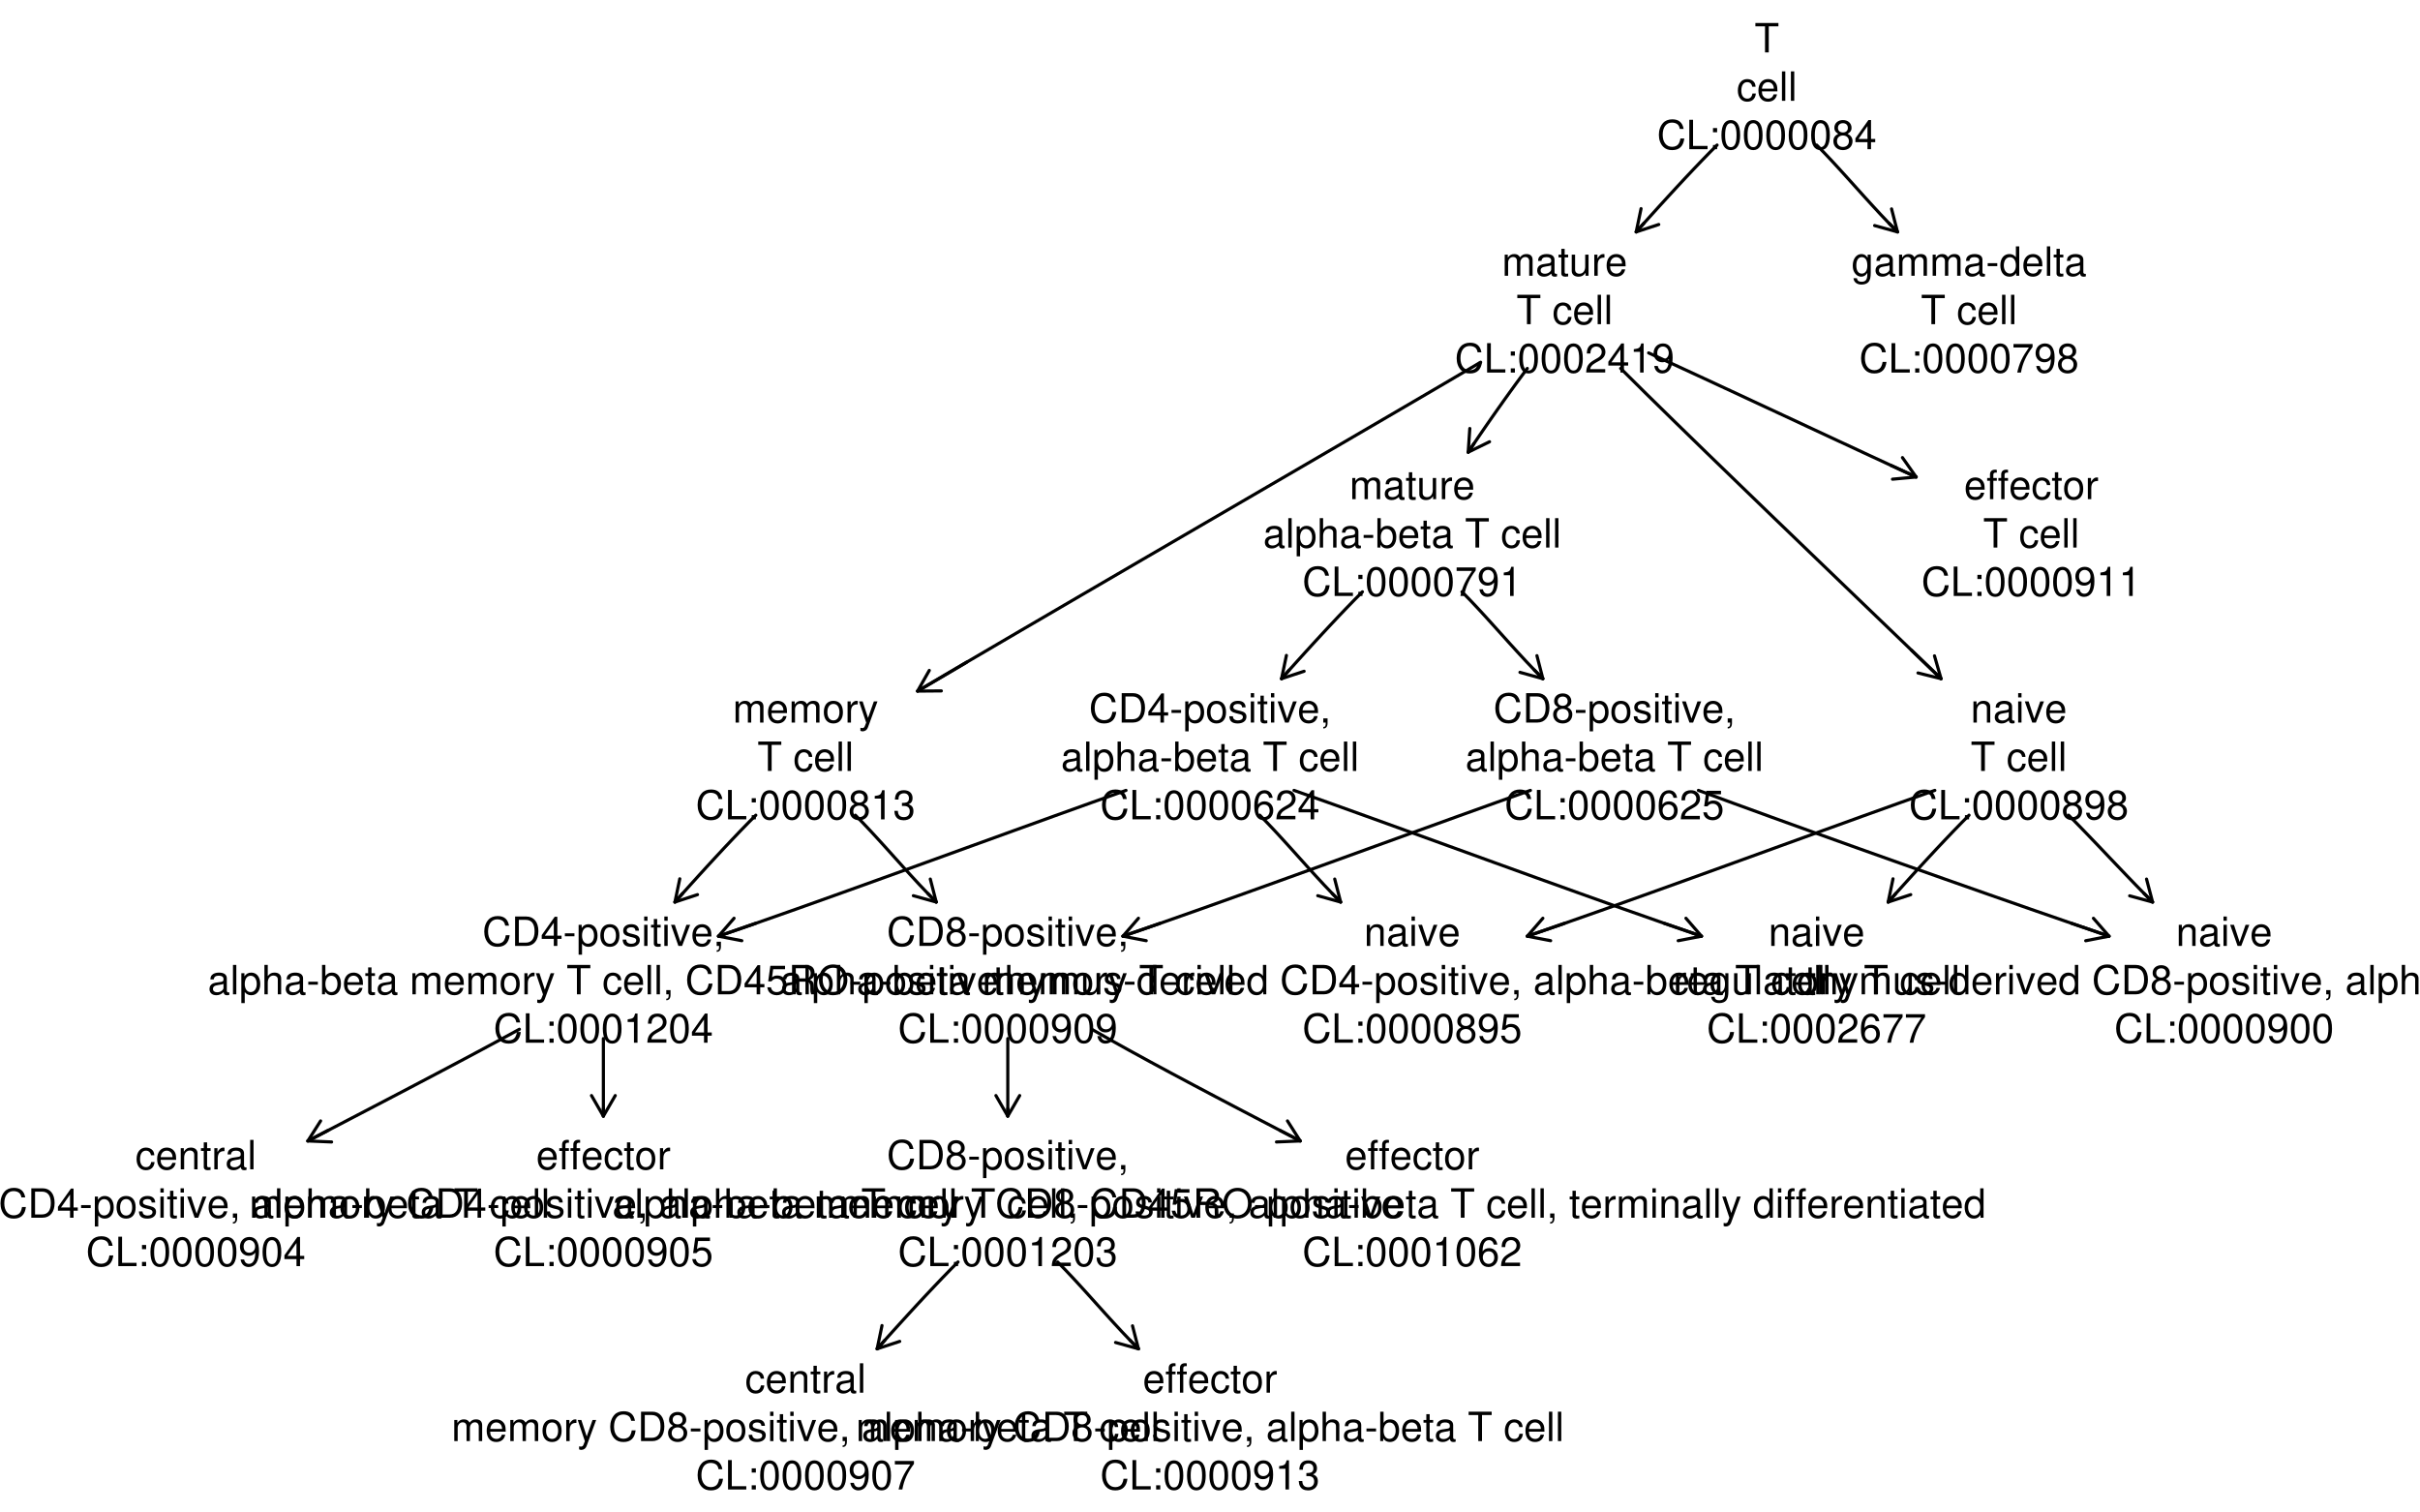 <?xml version="1.0" encoding="UTF-8"?>
<svg xmlns="http://www.w3.org/2000/svg" xmlns:xlink="http://www.w3.org/1999/xlink" width="576pt" height="360pt" viewBox="0 0 576 360" version="1.1">
<defs>
<g>
<symbol overflow="visible" id="glyph0-0">
<path style="stroke:none;" d=""/>
</symbol>
<symbol overflow="visible" id="glyph0-1">
<path style="stroke:none;" d="M 3.391 -6.203 L 5.688 -6.203 L 5.688 -7 L 0.203 -7 L 0.203 -6.203 L 2.5 -6.203 L 2.5 0 L 3.391 0 Z M 3.391 -6.203 "/>
</symbol>
<symbol overflow="visible" id="glyph0-2">
<path style="stroke:none;" d="M 4.516 -3.344 C 4.484 -3.828 4.375 -4.141 4.188 -4.422 C 3.844 -4.891 3.234 -5.172 2.531 -5.172 C 1.172 -5.172 0.297 -4.094 0.297 -2.422 C 0.297 -0.812 1.156 0.219 2.516 0.219 C 3.719 0.219 4.484 -0.5 4.578 -1.734 L 3.766 -1.734 C 3.641 -0.922 3.219 -0.516 2.547 -0.516 C 1.656 -0.516 1.125 -1.234 1.125 -2.422 C 1.125 -3.688 1.656 -4.438 2.516 -4.438 C 3.188 -4.438 3.609 -4.031 3.719 -3.344 Z M 4.516 -3.344 "/>
</symbol>
<symbol overflow="visible" id="glyph0-3">
<path style="stroke:none;" d="M 4.922 -2.25 C 4.922 -3.016 4.859 -3.469 4.719 -3.844 C 4.391 -4.672 3.625 -5.172 2.688 -5.172 C 1.281 -5.172 0.391 -4.109 0.391 -2.453 C 0.391 -0.781 1.25 0.219 2.672 0.219 C 3.812 0.219 4.609 -0.438 4.812 -1.531 L 4.016 -1.531 C 3.797 -0.859 3.344 -0.516 2.703 -0.516 C 2.188 -0.516 1.75 -0.75 1.484 -1.172 C 1.297 -1.453 1.234 -1.75 1.219 -2.25 Z M 1.234 -2.891 C 1.312 -3.828 1.875 -4.438 2.672 -4.438 C 3.484 -4.438 4.062 -3.797 4.062 -2.891 Z M 1.234 -2.891 "/>
</symbol>
<symbol overflow="visible" id="glyph0-4">
<path style="stroke:none;" d="M 1.453 -7 L 0.656 -7 L 0.656 0 L 1.453 0 Z M 1.453 -7 "/>
</symbol>
<symbol overflow="visible" id="glyph0-5">
<path style="stroke:none;" d="M 6.344 -4.828 C 6.078 -6.359 5.188 -7.109 3.656 -7.109 C 2.719 -7.109 1.953 -6.812 1.438 -6.234 C 0.812 -5.547 0.453 -4.547 0.453 -3.422 C 0.453 -2.266 0.812 -1.281 1.469 -0.594 C 2.016 -0.031 2.703 0.219 3.609 0.219 C 5.328 0.219 6.281 -0.703 6.5 -2.547 L 5.578 -2.547 C 5.5 -2.078 5.406 -1.75 5.25 -1.469 C 4.969 -0.891 4.375 -0.562 3.625 -0.562 C 2.234 -0.562 1.359 -1.672 1.359 -3.422 C 1.359 -5.219 2.188 -6.328 3.547 -6.328 C 4.109 -6.328 4.641 -6.156 4.938 -5.875 C 5.188 -5.641 5.328 -5.359 5.438 -4.828 Z M 6.344 -4.828 "/>
</symbol>
<symbol overflow="visible" id="glyph0-6">
<path style="stroke:none;" d="M 1.656 -7 L 0.766 -7 L 0.766 0 L 5.109 0 L 5.109 -0.781 L 1.656 -0.781 Z M 1.656 -7 "/>
</symbol>
<symbol overflow="visible" id="glyph0-7">
<path style="stroke:none;" d="M 2.047 -1 L 1.062 -1 L 1.062 0 L 2.047 0 Z M 2.047 -5.031 L 1.062 -5.031 L 1.062 -4.031 L 2.047 -4.031 Z M 2.047 -5.031 "/>
</symbol>
<symbol overflow="visible" id="glyph0-8">
<path style="stroke:none;" d="M 2.641 -6.938 C 2 -6.938 1.422 -6.656 1.078 -6.172 C 0.641 -5.562 0.406 -4.641 0.406 -3.359 C 0.406 -1.016 1.188 0.219 2.641 0.219 C 4.078 0.219 4.859 -1.016 4.859 -3.297 C 4.859 -4.641 4.656 -5.547 4.203 -6.172 C 3.844 -6.656 3.281 -6.938 2.641 -6.938 Z M 2.641 -6.188 C 3.547 -6.188 4 -5.25 4 -3.375 C 4 -1.406 3.562 -0.484 2.625 -0.484 C 1.734 -0.484 1.281 -1.438 1.281 -3.344 C 1.281 -5.25 1.734 -6.188 2.641 -6.188 Z M 2.641 -6.188 "/>
</symbol>
<symbol overflow="visible" id="glyph0-9">
<path style="stroke:none;" d="M 3.75 -3.656 C 4.469 -4.094 4.688 -4.438 4.688 -5.078 C 4.688 -6.172 3.844 -6.938 2.641 -6.938 C 1.438 -6.938 0.594 -6.172 0.594 -5.094 C 0.594 -4.438 0.812 -4.094 1.516 -3.656 C 0.734 -3.266 0.359 -2.703 0.359 -1.922 C 0.359 -0.656 1.281 0.219 2.641 0.219 C 3.984 0.219 4.922 -0.656 4.922 -1.922 C 4.922 -2.703 4.531 -3.266 3.75 -3.656 Z M 2.641 -6.188 C 3.359 -6.188 3.812 -5.75 3.812 -5.062 C 3.812 -4.406 3.344 -3.984 2.641 -3.984 C 1.922 -3.984 1.453 -4.406 1.453 -5.078 C 1.453 -5.75 1.922 -6.188 2.641 -6.188 Z M 2.641 -3.266 C 3.484 -3.266 4.062 -2.719 4.062 -1.906 C 4.062 -1.078 3.484 -0.531 2.625 -0.531 C 1.797 -0.531 1.219 -1.094 1.219 -1.906 C 1.219 -2.719 1.781 -3.266 2.641 -3.266 Z M 2.641 -3.266 "/>
</symbol>
<symbol overflow="visible" id="glyph0-10">
<path style="stroke:none;" d="M 3.141 -1.672 L 3.141 0 L 3.984 0 L 3.984 -1.672 L 4.984 -1.672 L 4.984 -2.438 L 3.984 -2.438 L 3.984 -6.938 L 3.359 -6.938 L 0.266 -2.578 L 0.266 -1.672 Z M 3.141 -2.438 L 1 -2.438 L 3.141 -5.5 Z M 3.141 -2.438 "/>
</symbol>
<symbol overflow="visible" id="glyph0-11">
<path style="stroke:none;" d="M 0.672 -5.031 L 0.672 0 L 1.484 0 L 1.484 -3.156 C 1.484 -3.891 2 -4.469 2.656 -4.469 C 3.25 -4.469 3.594 -4.109 3.594 -3.469 L 3.594 0 L 4.391 0 L 4.391 -3.156 C 4.391 -3.891 4.922 -4.469 5.578 -4.469 C 6.156 -4.469 6.5 -4.094 6.5 -3.469 L 6.5 0 L 7.312 0 L 7.312 -3.766 C 7.312 -4.672 6.797 -5.172 5.859 -5.172 C 5.188 -5.172 4.781 -4.969 4.312 -4.406 C 4.016 -4.938 3.609 -5.172 2.953 -5.172 C 2.281 -5.172 1.828 -4.922 1.406 -4.312 L 1.406 -5.031 Z M 0.672 -5.031 "/>
</symbol>
<symbol overflow="visible" id="glyph0-12">
<path style="stroke:none;" d="M 5.125 -0.469 C 5.047 -0.453 5.016 -0.453 4.953 -0.453 C 4.688 -0.453 4.531 -0.594 4.531 -0.844 L 4.531 -3.797 C 4.531 -4.688 3.875 -5.172 2.641 -5.172 C 1.906 -5.172 1.312 -4.953 0.969 -4.578 C 0.734 -4.328 0.641 -4.031 0.625 -3.547 L 1.422 -3.547 C 1.5 -4.156 1.859 -4.438 2.609 -4.438 C 3.344 -4.438 3.734 -4.156 3.734 -3.688 L 3.734 -3.469 C 3.719 -3.125 3.547 -3 2.891 -2.922 C 1.766 -2.766 1.594 -2.734 1.281 -2.609 C 0.703 -2.359 0.406 -1.922 0.406 -1.266 C 0.406 -0.359 1.031 0.219 2.047 0.219 C 2.688 0.219 3.188 0 3.766 -0.516 C 3.812 0 4.062 0.219 4.578 0.219 C 4.766 0.219 4.859 0.203 5.125 0.141 Z M 3.734 -1.578 C 3.734 -1.312 3.656 -1.156 3.422 -0.938 C 3.094 -0.641 2.703 -0.484 2.219 -0.484 C 1.609 -0.484 1.234 -0.781 1.234 -1.281 C 1.234 -1.812 1.578 -2.078 2.453 -2.203 C 3.297 -2.328 3.469 -2.359 3.734 -2.484 Z M 3.734 -1.578 "/>
</symbol>
<symbol overflow="visible" id="glyph0-13">
<path style="stroke:none;" d="M 2.438 -5.031 L 1.609 -5.031 L 1.609 -6.406 L 0.812 -6.406 L 0.812 -5.031 L 0.141 -5.031 L 0.141 -4.375 L 0.812 -4.375 L 0.812 -0.578 C 0.812 -0.062 1.156 0.219 1.781 0.219 C 2 0.219 2.172 0.203 2.438 0.156 L 2.438 -0.516 C 2.328 -0.484 2.219 -0.484 2.047 -0.484 C 1.703 -0.484 1.609 -0.578 1.609 -0.938 L 1.609 -4.375 L 2.438 -4.375 Z M 2.438 -5.031 "/>
</symbol>
<symbol overflow="visible" id="glyph0-14">
<path style="stroke:none;" d="M 4.625 0 L 4.625 -5.031 L 3.828 -5.031 L 3.828 -2.172 C 3.828 -1.156 3.297 -0.484 2.453 -0.484 C 1.828 -0.484 1.422 -0.859 1.422 -1.469 L 1.422 -5.031 L 0.625 -5.031 L 0.625 -1.156 C 0.625 -0.312 1.25 0.219 2.219 0.219 C 2.969 0.219 3.438 -0.031 3.906 -0.703 L 3.906 0 Z M 4.625 0 "/>
</symbol>
<symbol overflow="visible" id="glyph0-15">
<path style="stroke:none;" d="M 0.656 -5.031 L 0.656 0 L 1.469 0 L 1.469 -2.609 C 1.484 -3.812 1.969 -4.359 3.078 -4.328 L 3.078 -5.141 C 2.938 -5.156 2.875 -5.172 2.766 -5.172 C 2.25 -5.172 1.859 -4.859 1.406 -4.109 L 1.406 -5.031 Z M 0.656 -5.031 "/>
</symbol>
<symbol overflow="visible" id="glyph0-16">
<path style="stroke:none;" d=""/>
</symbol>
<symbol overflow="visible" id="glyph0-17">
<path style="stroke:none;" d="M 4.859 -0.828 L 1.281 -0.828 C 1.359 -1.406 1.672 -1.781 2.5 -2.281 L 3.469 -2.828 C 4.406 -3.344 4.906 -4.062 4.906 -4.906 C 4.906 -5.484 4.672 -6.031 4.266 -6.406 C 3.859 -6.766 3.375 -6.938 2.719 -6.938 C 1.859 -6.938 1.219 -6.625 0.844 -6.031 C 0.609 -5.672 0.5 -5.234 0.484 -4.531 L 1.328 -4.531 C 1.359 -5.016 1.406 -5.281 1.531 -5.516 C 1.75 -5.938 2.188 -6.203 2.703 -6.203 C 3.469 -6.203 4.031 -5.641 4.031 -4.891 C 4.031 -4.344 3.719 -3.859 3.125 -3.516 L 2.234 -3 C 0.812 -2.172 0.406 -1.531 0.328 -0.016 L 4.859 -0.016 Z M 4.859 -0.828 "/>
</symbol>
<symbol overflow="visible" id="glyph0-18">
<path style="stroke:none;" d="M 2.484 -4.938 L 2.484 0 L 3.328 0 L 3.328 -6.938 L 2.766 -6.938 C 2.469 -5.875 2.281 -5.734 0.984 -5.562 L 0.984 -4.938 Z M 2.484 -4.938 "/>
</symbol>
<symbol overflow="visible" id="glyph0-19">
<path style="stroke:none;" d="M 0.516 -1.578 C 0.672 -0.453 1.406 0.219 2.438 0.219 C 3.188 0.219 3.859 -0.141 4.266 -0.766 C 4.688 -1.453 4.891 -2.297 4.891 -3.547 C 4.891 -4.719 4.703 -5.453 4.312 -6.078 C 3.938 -6.641 3.344 -6.938 2.594 -6.938 C 1.297 -6.938 0.359 -5.969 0.359 -4.625 C 0.359 -3.344 1.234 -2.453 2.453 -2.453 C 3.094 -2.453 3.578 -2.672 4.016 -3.203 C 4 -1.484 3.469 -0.531 2.5 -0.531 C 1.906 -0.531 1.484 -0.906 1.359 -1.578 Z M 2.578 -6.203 C 3.375 -6.203 3.969 -5.531 3.969 -4.641 C 3.969 -3.797 3.391 -3.188 2.547 -3.188 C 1.734 -3.188 1.234 -3.766 1.234 -4.688 C 1.234 -5.562 1.797 -6.203 2.578 -6.203 Z M 2.578 -6.203 "/>
</symbol>
<symbol overflow="visible" id="glyph0-20">
<path style="stroke:none;" d="M 0.516 2.094 L 1.328 2.094 L 1.328 -0.531 C 1.75 -0.016 2.219 0.219 2.875 0.219 C 4.172 0.219 5.016 -0.828 5.016 -2.422 C 5.016 -4.109 4.188 -5.172 2.859 -5.172 C 2.172 -5.172 1.625 -4.859 1.25 -4.266 L 1.25 -5.031 L 0.516 -5.031 Z M 2.719 -4.422 C 3.609 -4.422 4.188 -3.641 4.188 -2.453 C 4.188 -1.312 3.594 -0.531 2.719 -0.531 C 1.875 -0.531 1.328 -1.297 1.328 -2.469 C 1.328 -3.656 1.875 -4.422 2.719 -4.422 Z M 2.719 -4.422 "/>
</symbol>
<symbol overflow="visible" id="glyph0-21">
<path style="stroke:none;" d="M 0.672 -7 L 0.672 0 L 1.469 0 L 1.469 -2.766 C 1.469 -3.797 2 -4.469 2.828 -4.469 C 3.094 -4.469 3.344 -4.391 3.547 -4.25 C 3.766 -4.078 3.859 -3.844 3.859 -3.484 L 3.859 0 L 4.656 0 L 4.656 -3.797 C 4.656 -4.641 4.062 -5.172 3.078 -5.172 C 2.375 -5.172 1.938 -4.953 1.469 -4.344 L 1.469 -7 Z M 0.672 -7 "/>
</symbol>
<symbol overflow="visible" id="glyph0-22">
<path style="stroke:none;" d="M 2.719 -3 L 0.438 -3 L 0.438 -2.297 L 2.719 -2.297 Z M 2.719 -3 "/>
</symbol>
<symbol overflow="visible" id="glyph0-23">
<path style="stroke:none;" d="M 0.516 -7 L 0.516 0 L 1.234 0 L 1.234 -0.641 C 1.625 -0.062 2.125 0.219 2.828 0.219 C 4.156 0.219 5.016 -0.859 5.016 -2.531 C 5.016 -4.156 4.203 -5.172 2.875 -5.172 C 2.172 -5.172 1.688 -4.906 1.312 -4.344 L 1.312 -7 Z M 2.719 -4.422 C 3.609 -4.422 4.188 -3.641 4.188 -2.453 C 4.188 -1.312 3.594 -0.531 2.719 -0.531 C 1.859 -0.531 1.312 -1.297 1.312 -2.469 C 1.312 -3.656 1.859 -4.422 2.719 -4.422 Z M 2.719 -4.422 "/>
</symbol>
<symbol overflow="visible" id="glyph0-24">
<path style="stroke:none;" d="M 4.984 -6.797 L 0.438 -6.797 L 0.438 -5.969 L 4.109 -5.969 C 2.5 -3.656 1.828 -2.234 1.328 0 L 2.219 0 C 2.594 -2.172 3.453 -4.047 4.984 -6.094 Z M 4.984 -6.797 "/>
</symbol>
<symbol overflow="visible" id="glyph0-25">
<path style="stroke:none;" d="M 0.859 0 L 3.547 0 C 5.312 0 6.406 -1.328 6.406 -3.5 C 6.406 -5.672 5.328 -7 3.547 -7 L 0.859 -7 Z M 1.75 -0.781 L 1.75 -6.203 L 3.391 -6.203 C 4.781 -6.203 5.5 -5.281 5.5 -3.484 C 5.5 -1.719 4.781 -0.781 3.391 -0.781 Z M 1.75 -0.781 "/>
</symbol>
<symbol overflow="visible" id="glyph0-26">
<path style="stroke:none;" d="M 2.609 -5.172 C 1.188 -5.172 0.344 -4.156 0.344 -2.469 C 0.344 -0.781 1.188 0.219 2.625 0.219 C 4.031 0.219 4.891 -0.781 4.891 -2.438 C 4.891 -4.188 4.062 -5.172 2.609 -5.172 Z M 2.625 -4.438 C 3.516 -4.438 4.062 -3.688 4.062 -2.453 C 4.062 -1.25 3.5 -0.516 2.625 -0.516 C 1.734 -0.516 1.188 -1.25 1.188 -2.469 C 1.188 -3.688 1.734 -4.438 2.625 -4.438 Z M 2.625 -4.438 "/>
</symbol>
<symbol overflow="visible" id="glyph0-27">
<path style="stroke:none;" d="M 4.203 -3.625 C 4.188 -4.609 3.547 -5.172 2.375 -5.172 C 1.203 -5.172 0.453 -4.562 0.453 -3.641 C 0.453 -2.844 0.859 -2.469 2.047 -2.188 L 2.797 -2 C 3.344 -1.875 3.562 -1.672 3.562 -1.312 C 3.562 -0.828 3.094 -0.516 2.391 -0.516 C 1.969 -0.516 1.609 -0.641 1.406 -0.859 C 1.281 -1 1.219 -1.141 1.172 -1.5 L 0.328 -1.5 C 0.359 -0.328 1.016 0.219 2.328 0.219 C 3.594 0.219 4.406 -0.406 4.406 -1.375 C 4.406 -2.125 3.984 -2.531 2.984 -2.766 L 2.219 -2.953 C 1.562 -3.109 1.281 -3.312 1.281 -3.672 C 1.281 -4.141 1.703 -4.438 2.344 -4.438 C 3 -4.438 3.344 -4.156 3.359 -3.625 Z M 4.203 -3.625 "/>
</symbol>
<symbol overflow="visible" id="glyph0-28">
<path style="stroke:none;" d="M 1.438 -5.031 L 0.641 -5.031 L 0.641 0 L 1.438 0 Z M 1.438 -7 L 0.641 -7 L 0.641 -5.984 L 1.438 -5.984 Z M 1.438 -7 "/>
</symbol>
<symbol overflow="visible" id="glyph0-29">
<path style="stroke:none;" d="M 2.734 0 L 4.656 -5.031 L 3.766 -5.031 L 2.344 -0.953 L 1 -5.031 L 0.094 -5.031 L 1.859 0 Z M 2.734 0 "/>
</symbol>
<symbol overflow="visible" id="glyph0-30">
<path style="stroke:none;" d="M 0.828 -1 L 0.828 0 L 1.406 0 L 1.406 0.172 C 1.406 0.828 1.281 1.031 0.828 1.047 L 0.828 1.406 C 1.469 1.422 1.844 0.969 1.844 0.156 L 1.844 -1 Z M 0.828 -1 "/>
</symbol>
<symbol overflow="visible" id="glyph0-31">
<path style="stroke:none;" d="M 4.781 -5.125 C 4.609 -6.266 3.891 -6.938 2.844 -6.938 C 2.094 -6.938 1.422 -6.578 1.031 -5.953 C 0.594 -5.266 0.406 -4.422 0.406 -3.172 C 0.406 -2 0.578 -1.25 0.984 -0.641 C 1.359 -0.078 1.953 0.219 2.703 0.219 C 3.984 0.219 4.922 -0.75 4.922 -2.094 C 4.922 -3.375 4.062 -4.281 2.844 -4.281 C 2.172 -4.281 1.641 -4.031 1.281 -3.516 C 1.281 -5.234 1.828 -6.188 2.797 -6.188 C 3.391 -6.188 3.797 -5.797 3.938 -5.125 Z M 2.734 -3.531 C 3.547 -3.531 4.062 -2.953 4.062 -2.031 C 4.062 -1.156 3.484 -0.531 2.703 -0.531 C 1.922 -0.531 1.328 -1.188 1.328 -2.078 C 1.328 -2.938 1.906 -3.531 2.734 -3.531 Z M 2.734 -3.531 "/>
</symbol>
<symbol overflow="visible" id="glyph0-32">
<path style="stroke:none;" d="M 4.562 -6.797 L 1.062 -6.797 L 0.547 -3.094 L 1.328 -3.094 C 1.719 -3.562 2.047 -3.734 2.578 -3.734 C 3.484 -3.734 4.062 -3.109 4.062 -2.094 C 4.062 -1.125 3.484 -0.531 2.578 -0.531 C 1.828 -0.531 1.375 -0.906 1.188 -1.672 L 0.328 -1.672 C 0.453 -1.109 0.547 -0.844 0.75 -0.594 C 1.125 -0.078 1.828 0.219 2.594 0.219 C 3.969 0.219 4.922 -0.781 4.922 -2.219 C 4.922 -3.562 4.031 -4.484 2.719 -4.484 C 2.25 -4.484 1.859 -4.359 1.469 -4.062 L 1.734 -5.969 L 4.562 -5.969 Z M 4.562 -6.797 "/>
</symbol>
<symbol overflow="visible" id="glyph0-33">
<path style="stroke:none;" d="M 3.719 -5.031 L 2.328 -1.109 L 1.047 -5.031 L 0.188 -5.031 L 1.891 0.016 L 1.578 0.812 C 1.453 1.172 1.281 1.312 0.938 1.312 C 0.812 1.312 0.688 1.281 0.516 1.25 L 0.516 1.969 C 0.688 2.047 0.844 2.094 1.062 2.094 C 1.312 2.094 1.594 2 1.797 1.859 C 2.047 1.672 2.203 1.453 2.344 1.062 L 4.578 -5.031 Z M 3.719 -5.031 "/>
</symbol>
<symbol overflow="visible" id="glyph0-34">
<path style="stroke:none;" d="M 2.125 -3.188 L 2.578 -3.188 C 3.5 -3.188 3.984 -2.766 3.984 -1.922 C 3.984 -1.062 3.469 -0.531 2.594 -0.531 C 1.656 -0.531 1.203 -1 1.156 -2.016 L 0.312 -2.016 C 0.344 -1.453 0.438 -1.094 0.609 -0.781 C 0.953 -0.109 1.625 0.219 2.547 0.219 C 3.953 0.219 4.859 -0.625 4.859 -1.938 C 4.859 -2.828 4.516 -3.297 3.703 -3.594 C 4.344 -3.844 4.656 -4.328 4.656 -5.031 C 4.656 -6.219 3.875 -6.938 2.578 -6.938 C 1.203 -6.938 0.484 -6.172 0.453 -4.703 L 1.297 -4.703 C 1.312 -5.125 1.344 -5.359 1.453 -5.578 C 1.641 -5.969 2.062 -6.203 2.594 -6.203 C 3.344 -6.203 3.797 -5.75 3.797 -5 C 3.797 -4.516 3.609 -4.219 3.25 -4.047 C 3.016 -3.953 2.703 -3.922 2.125 -3.906 Z M 2.125 -3.188 "/>
</symbol>
<symbol overflow="visible" id="glyph0-35">
<path style="stroke:none;" d="M 1.781 -3.016 L 4.094 -3.016 C 4.891 -3.016 5.234 -2.625 5.234 -1.766 L 5.234 -1.141 C 5.234 -0.703 5.312 -0.281 5.438 0 L 6.516 0 L 6.516 -0.219 C 6.172 -0.453 6.109 -0.703 6.094 -1.625 C 6.078 -2.781 5.906 -3.125 5.141 -3.453 C 5.922 -3.844 6.25 -4.312 6.25 -5.125 C 6.25 -6.328 5.5 -7 4.109 -7 L 0.891 -7 L 0.891 0 L 1.781 0 Z M 1.781 -3.797 L 1.781 -6.203 L 3.938 -6.203 C 4.438 -6.203 4.734 -6.125 4.953 -5.938 C 5.188 -5.734 5.312 -5.422 5.312 -5.016 C 5.312 -4.172 4.891 -3.797 3.938 -3.797 Z M 1.781 -3.797 "/>
</symbol>
<symbol overflow="visible" id="glyph0-36">
<path style="stroke:none;" d="M 3.734 -7.109 C 1.734 -7.109 0.359 -5.625 0.359 -3.438 C 0.359 -1.25 1.719 0.219 3.734 0.219 C 4.594 0.219 5.344 -0.031 5.906 -0.516 C 6.672 -1.156 7.125 -2.25 7.125 -3.391 C 7.125 -5.641 5.781 -7.109 3.734 -7.109 Z M 3.734 -6.328 C 5.25 -6.328 6.219 -5.188 6.219 -3.406 C 6.219 -1.719 5.219 -0.562 3.734 -0.562 C 2.25 -0.562 1.25 -1.719 1.25 -3.438 C 1.25 -5.172 2.25 -6.328 3.734 -6.328 Z M 3.734 -6.328 "/>
</symbol>
<symbol overflow="visible" id="glyph0-37">
<path style="stroke:none;" d="M 0.672 -5.031 L 0.672 0 L 1.484 0 L 1.484 -2.766 C 1.484 -3.797 2.016 -4.469 2.844 -4.469 C 3.469 -4.469 3.875 -4.094 3.875 -3.484 L 3.875 0 L 4.672 0 L 4.672 -3.797 C 4.672 -4.641 4.047 -5.172 3.078 -5.172 C 2.328 -5.172 1.859 -4.891 1.406 -4.188 L 1.406 -5.031 Z M 0.672 -5.031 "/>
</symbol>
<symbol overflow="visible" id="glyph0-38">
<path style="stroke:none;" d="M 2.469 -5.031 L 1.641 -5.031 L 1.641 -5.812 C 1.641 -6.156 1.828 -6.328 2.203 -6.328 C 2.266 -6.328 2.297 -6.328 2.469 -6.312 L 2.469 -6.969 C 2.297 -7.016 2.188 -7.016 2.031 -7.016 C 1.281 -7.016 0.844 -6.594 0.844 -5.875 L 0.844 -5.031 L 0.172 -5.031 L 0.172 -4.375 L 0.844 -4.375 L 0.844 0 L 1.641 0 L 1.641 -4.375 L 2.469 -4.375 Z M 2.469 -5.031 "/>
</symbol>
<symbol overflow="visible" id="glyph0-39">
<path style="stroke:none;" d="M 4.75 -7 L 3.953 -7 L 3.953 -4.391 C 3.609 -4.906 3.078 -5.172 2.406 -5.172 C 1.109 -5.172 0.25 -4.125 0.25 -2.516 C 0.25 -0.828 1.078 0.219 2.438 0.219 C 3.125 0.219 3.609 -0.031 4.031 -0.656 L 4.031 0 L 4.75 0 Z M 2.547 -4.422 C 3.406 -4.422 3.953 -3.672 3.953 -2.453 C 3.953 -1.297 3.391 -0.531 2.547 -0.531 C 1.672 -0.531 1.078 -1.312 1.078 -2.469 C 1.078 -3.641 1.672 -4.422 2.547 -4.422 Z M 2.547 -4.422 "/>
</symbol>
<symbol overflow="visible" id="glyph0-40">
<path style="stroke:none;" d="M 3.875 -5.031 L 3.875 -4.297 C 3.469 -4.906 3.031 -5.172 2.391 -5.172 C 1.188 -5.172 0.328 -4.031 0.328 -2.422 C 0.328 -1.578 0.531 -0.969 0.969 -0.453 C 1.344 -0.016 1.828 0.219 2.344 0.219 C 2.938 0.219 3.375 -0.047 3.797 -0.688 L 3.797 -0.422 C 3.797 0.922 3.422 1.422 2.422 1.422 C 1.75 1.422 1.391 1.156 1.312 0.578 L 0.5 0.578 C 0.578 1.5 1.312 2.094 2.406 2.094 C 3.141 2.094 3.766 1.859 4.094 1.453 C 4.469 0.984 4.609 0.359 4.609 -0.828 L 4.609 -5.031 Z M 2.469 -4.438 C 3.312 -4.438 3.797 -3.719 3.797 -2.453 C 3.797 -1.234 3.312 -0.516 2.469 -0.516 C 1.656 -0.516 1.172 -1.234 1.172 -2.469 C 1.172 -3.703 1.656 -4.438 2.469 -4.438 Z M 2.469 -4.438 "/>
</symbol>
</g>
</defs>
<g id="surface89">
<rect x="0" y="0" width="576" height="360" style="fill:rgb(100%,100%,100%);fill-opacity:1;stroke:none;"/>
<g style="fill:rgb(0%,0%,0%);fill-opacity:1;">
  <use xlink:href="#glyph0-1" x="417.605" y="12.473"/>
</g>
<g style="fill:rgb(0%,0%,0%);fill-opacity:1;">
  <use xlink:href="#glyph0-2" x="413.34" y="23.992"/>
  <use xlink:href="#glyph0-3" x="418.14" y="23.992"/>
  <use xlink:href="#glyph0-4" x="423.477" y="23.992"/>
  <use xlink:href="#glyph0-4" x="425.609" y="23.992"/>
</g>
<g style="fill:rgb(0%,0%,0%);fill-opacity:1;">
  <use xlink:href="#glyph0-5" x="394.387" y="35.512"/>
  <use xlink:href="#glyph0-6" x="401.318" y="35.512"/>
  <use xlink:href="#glyph0-7" x="406.656" y="35.512"/>
  <use xlink:href="#glyph0-8" x="409.324" y="35.512"/>
  <use xlink:href="#glyph0-8" x="414.662" y="35.512"/>
  <use xlink:href="#glyph0-8" x="420" y="35.512"/>
  <use xlink:href="#glyph0-8" x="425.337" y="35.512"/>
  <use xlink:href="#glyph0-8" x="430.675" y="35.512"/>
  <use xlink:href="#glyph0-9" x="436.012" y="35.512"/>
  <use xlink:href="#glyph0-10" x="441.35" y="35.512"/>
</g>
<g style="fill:rgb(0%,0%,0%);fill-opacity:1;">
  <use xlink:href="#glyph0-11" x="357.473" y="65.641"/>
  <use xlink:href="#glyph0-12" x="365.469" y="65.641"/>
  <use xlink:href="#glyph0-13" x="370.807" y="65.641"/>
  <use xlink:href="#glyph0-14" x="373.476" y="65.641"/>
  <use xlink:href="#glyph0-15" x="378.813" y="65.641"/>
  <use xlink:href="#glyph0-3" x="382.01" y="65.641"/>
</g>
<g style="fill:rgb(0%,0%,0%);fill-opacity:1;">
  <use xlink:href="#glyph0-1" x="360.941" y="77.16"/>
  <use xlink:href="#glyph0-16" x="366.807" y="77.16"/>
  <use xlink:href="#glyph0-2" x="369.476" y="77.16"/>
  <use xlink:href="#glyph0-3" x="374.276" y="77.16"/>
  <use xlink:href="#glyph0-4" x="379.613" y="77.16"/>
  <use xlink:href="#glyph0-4" x="381.745" y="77.16"/>
</g>
<g style="fill:rgb(0%,0%,0%);fill-opacity:1;">
  <use xlink:href="#glyph0-5" x="346.258" y="88.68"/>
  <use xlink:href="#glyph0-6" x="353.189" y="88.68"/>
  <use xlink:href="#glyph0-7" x="358.527" y="88.68"/>
  <use xlink:href="#glyph0-8" x="361.195" y="88.68"/>
  <use xlink:href="#glyph0-8" x="366.533" y="88.68"/>
  <use xlink:href="#glyph0-8" x="371.871" y="88.68"/>
  <use xlink:href="#glyph0-17" x="377.208" y="88.68"/>
  <use xlink:href="#glyph0-10" x="382.546" y="88.68"/>
  <use xlink:href="#glyph0-18" x="387.883" y="88.68"/>
  <use xlink:href="#glyph0-19" x="393.221" y="88.68"/>
</g>
<g style="fill:rgb(0%,0%,0%);fill-opacity:1;">
  <use xlink:href="#glyph0-11" x="321.191" y="118.809"/>
  <use xlink:href="#glyph0-12" x="329.188" y="118.809"/>
  <use xlink:href="#glyph0-13" x="334.526" y="118.809"/>
  <use xlink:href="#glyph0-14" x="337.195" y="118.809"/>
  <use xlink:href="#glyph0-15" x="342.532" y="118.809"/>
  <use xlink:href="#glyph0-3" x="345.729" y="118.809"/>
</g>
<g style="fill:rgb(0%,0%,0%);fill-opacity:1;">
  <use xlink:href="#glyph0-12" x="300.648" y="130.328"/>
  <use xlink:href="#glyph0-4" x="305.986" y="130.328"/>
  <use xlink:href="#glyph0-20" x="308.117" y="130.328"/>
  <use xlink:href="#glyph0-21" x="313.455" y="130.328"/>
  <use xlink:href="#glyph0-12" x="318.792" y="130.328"/>
  <use xlink:href="#glyph0-22" x="324.13" y="130.328"/>
  <use xlink:href="#glyph0-23" x="327.327" y="130.328"/>
  <use xlink:href="#glyph0-3" x="332.664" y="130.328"/>
  <use xlink:href="#glyph0-13" x="338.002" y="130.328"/>
  <use xlink:href="#glyph0-12" x="340.671" y="130.328"/>
  <use xlink:href="#glyph0-16" x="346.008" y="130.328"/>
  <use xlink:href="#glyph0-1" x="348.677" y="130.328"/>
  <use xlink:href="#glyph0-16" x="354.543" y="130.328"/>
  <use xlink:href="#glyph0-2" x="357.212" y="130.328"/>
  <use xlink:href="#glyph0-3" x="362.012" y="130.328"/>
  <use xlink:href="#glyph0-4" x="367.349" y="130.328"/>
  <use xlink:href="#glyph0-4" x="369.48" y="130.328"/>
</g>
<g style="fill:rgb(0%,0%,0%);fill-opacity:1;">
  <use xlink:href="#glyph0-5" x="309.977" y="141.852"/>
  <use xlink:href="#glyph0-6" x="316.908" y="141.852"/>
  <use xlink:href="#glyph0-7" x="322.245" y="141.852"/>
  <use xlink:href="#glyph0-8" x="324.914" y="141.852"/>
  <use xlink:href="#glyph0-8" x="330.252" y="141.852"/>
  <use xlink:href="#glyph0-8" x="335.589" y="141.852"/>
  <use xlink:href="#glyph0-8" x="340.927" y="141.852"/>
  <use xlink:href="#glyph0-24" x="346.265" y="141.852"/>
  <use xlink:href="#glyph0-19" x="351.602" y="141.852"/>
  <use xlink:href="#glyph0-18" x="356.94" y="141.852"/>
</g>
<g style="fill:rgb(0%,0%,0%);fill-opacity:1;">
  <use xlink:href="#glyph0-5" x="355.453" y="171.98"/>
  <use xlink:href="#glyph0-25" x="362.384" y="171.98"/>
  <use xlink:href="#glyph0-9" x="369.316" y="171.98"/>
  <use xlink:href="#glyph0-22" x="374.653" y="171.98"/>
  <use xlink:href="#glyph0-20" x="377.85" y="171.98"/>
  <use xlink:href="#glyph0-26" x="383.188" y="171.98"/>
  <use xlink:href="#glyph0-27" x="388.525" y="171.98"/>
  <use xlink:href="#glyph0-28" x="393.325" y="171.98"/>
  <use xlink:href="#glyph0-13" x="395.456" y="171.98"/>
  <use xlink:href="#glyph0-28" x="398.125" y="171.98"/>
  <use xlink:href="#glyph0-29" x="400.256" y="171.98"/>
  <use xlink:href="#glyph0-3" x="405.056" y="171.98"/>
  <use xlink:href="#glyph0-30" x="410.394" y="171.98"/>
</g>
<g style="fill:rgb(0%,0%,0%);fill-opacity:1;">
  <use xlink:href="#glyph0-12" x="348.777" y="183.5"/>
  <use xlink:href="#glyph0-4" x="354.115" y="183.5"/>
  <use xlink:href="#glyph0-20" x="356.246" y="183.5"/>
  <use xlink:href="#glyph0-21" x="361.584" y="183.5"/>
  <use xlink:href="#glyph0-12" x="366.921" y="183.5"/>
  <use xlink:href="#glyph0-22" x="372.259" y="183.5"/>
  <use xlink:href="#glyph0-23" x="375.456" y="183.5"/>
  <use xlink:href="#glyph0-3" x="380.793" y="183.5"/>
  <use xlink:href="#glyph0-13" x="386.131" y="183.5"/>
  <use xlink:href="#glyph0-12" x="388.8" y="183.5"/>
  <use xlink:href="#glyph0-16" x="394.137" y="183.5"/>
  <use xlink:href="#glyph0-1" x="396.806" y="183.5"/>
  <use xlink:href="#glyph0-16" x="402.672" y="183.5"/>
  <use xlink:href="#glyph0-2" x="405.341" y="183.5"/>
  <use xlink:href="#glyph0-3" x="410.141" y="183.5"/>
  <use xlink:href="#glyph0-4" x="415.478" y="183.5"/>
  <use xlink:href="#glyph0-4" x="417.609" y="183.5"/>
</g>
<g style="fill:rgb(0%,0%,0%);fill-opacity:1;">
  <use xlink:href="#glyph0-5" x="358.105" y="195.02"/>
  <use xlink:href="#glyph0-6" x="365.037" y="195.02"/>
  <use xlink:href="#glyph0-7" x="370.374" y="195.02"/>
  <use xlink:href="#glyph0-8" x="373.043" y="195.02"/>
  <use xlink:href="#glyph0-8" x="378.381" y="195.02"/>
  <use xlink:href="#glyph0-8" x="383.718" y="195.02"/>
  <use xlink:href="#glyph0-8" x="389.056" y="195.02"/>
  <use xlink:href="#glyph0-31" x="394.393" y="195.02"/>
  <use xlink:href="#glyph0-17" x="399.731" y="195.02"/>
  <use xlink:href="#glyph0-32" x="405.069" y="195.02"/>
</g>
<g style="fill:rgb(0%,0%,0%);fill-opacity:1;">
  <use xlink:href="#glyph0-11" x="174.41" y="171.98"/>
  <use xlink:href="#glyph0-3" x="182.407" y="171.98"/>
  <use xlink:href="#glyph0-11" x="187.745" y="171.98"/>
  <use xlink:href="#glyph0-26" x="195.741" y="171.98"/>
  <use xlink:href="#glyph0-15" x="201.079" y="171.98"/>
  <use xlink:href="#glyph0-33" x="204.276" y="171.98"/>
</g>
<g style="fill:rgb(0%,0%,0%);fill-opacity:1;">
  <use xlink:href="#glyph0-1" x="180.273" y="183.5"/>
  <use xlink:href="#glyph0-16" x="186.139" y="183.5"/>
  <use xlink:href="#glyph0-2" x="188.808" y="183.5"/>
  <use xlink:href="#glyph0-3" x="193.608" y="183.5"/>
  <use xlink:href="#glyph0-4" x="198.945" y="183.5"/>
  <use xlink:href="#glyph0-4" x="201.077" y="183.5"/>
</g>
<g style="fill:rgb(0%,0%,0%);fill-opacity:1;">
  <use xlink:href="#glyph0-5" x="165.59" y="195.02"/>
  <use xlink:href="#glyph0-6" x="172.521" y="195.02"/>
  <use xlink:href="#glyph0-7" x="177.859" y="195.02"/>
  <use xlink:href="#glyph0-8" x="180.527" y="195.02"/>
  <use xlink:href="#glyph0-8" x="185.865" y="195.02"/>
  <use xlink:href="#glyph0-8" x="191.203" y="195.02"/>
  <use xlink:href="#glyph0-8" x="196.54" y="195.02"/>
  <use xlink:href="#glyph0-9" x="201.878" y="195.02"/>
  <use xlink:href="#glyph0-18" x="207.215" y="195.02"/>
  <use xlink:href="#glyph0-34" x="212.553" y="195.02"/>
</g>
<g style="fill:rgb(0%,0%,0%);fill-opacity:1;">
  <use xlink:href="#glyph0-5" x="211.066" y="225.148"/>
  <use xlink:href="#glyph0-25" x="217.998" y="225.148"/>
  <use xlink:href="#glyph0-9" x="224.929" y="225.148"/>
  <use xlink:href="#glyph0-22" x="230.266" y="225.148"/>
  <use xlink:href="#glyph0-20" x="233.463" y="225.148"/>
  <use xlink:href="#glyph0-26" x="238.801" y="225.148"/>
  <use xlink:href="#glyph0-27" x="244.138" y="225.148"/>
  <use xlink:href="#glyph0-28" x="248.938" y="225.148"/>
  <use xlink:href="#glyph0-13" x="251.07" y="225.148"/>
  <use xlink:href="#glyph0-28" x="253.738" y="225.148"/>
  <use xlink:href="#glyph0-29" x="255.87" y="225.148"/>
  <use xlink:href="#glyph0-3" x="260.67" y="225.148"/>
  <use xlink:href="#glyph0-30" x="266.007" y="225.148"/>
</g>
<g style="fill:rgb(0%,0%,0%);fill-opacity:1;">
  <use xlink:href="#glyph0-12" x="185.723" y="236.668"/>
  <use xlink:href="#glyph0-4" x="191.06" y="236.668"/>
  <use xlink:href="#glyph0-20" x="193.191" y="236.668"/>
  <use xlink:href="#glyph0-21" x="198.529" y="236.668"/>
  <use xlink:href="#glyph0-12" x="203.867" y="236.668"/>
  <use xlink:href="#glyph0-22" x="209.204" y="236.668"/>
  <use xlink:href="#glyph0-23" x="212.401" y="236.668"/>
  <use xlink:href="#glyph0-3" x="217.739" y="236.668"/>
  <use xlink:href="#glyph0-13" x="223.076" y="236.668"/>
  <use xlink:href="#glyph0-12" x="225.745" y="236.668"/>
  <use xlink:href="#glyph0-16" x="231.083" y="236.668"/>
  <use xlink:href="#glyph0-11" x="233.751" y="236.668"/>
  <use xlink:href="#glyph0-3" x="241.748" y="236.668"/>
  <use xlink:href="#glyph0-11" x="247.086" y="236.668"/>
  <use xlink:href="#glyph0-26" x="255.083" y="236.668"/>
  <use xlink:href="#glyph0-15" x="260.42" y="236.668"/>
  <use xlink:href="#glyph0-33" x="263.617" y="236.668"/>
  <use xlink:href="#glyph0-16" x="268.417" y="236.668"/>
  <use xlink:href="#glyph0-1" x="271.086" y="236.668"/>
  <use xlink:href="#glyph0-16" x="276.951" y="236.668"/>
  <use xlink:href="#glyph0-2" x="279.62" y="236.668"/>
  <use xlink:href="#glyph0-3" x="284.42" y="236.668"/>
  <use xlink:href="#glyph0-4" x="289.758" y="236.668"/>
  <use xlink:href="#glyph0-4" x="291.889" y="236.668"/>
</g>
<g style="fill:rgb(0%,0%,0%);fill-opacity:1;">
  <use xlink:href="#glyph0-5" x="213.719" y="248.188"/>
  <use xlink:href="#glyph0-6" x="220.65" y="248.188"/>
  <use xlink:href="#glyph0-7" x="225.988" y="248.188"/>
  <use xlink:href="#glyph0-8" x="228.656" y="248.188"/>
  <use xlink:href="#glyph0-8" x="233.994" y="248.188"/>
  <use xlink:href="#glyph0-8" x="239.332" y="248.188"/>
  <use xlink:href="#glyph0-8" x="244.669" y="248.188"/>
  <use xlink:href="#glyph0-19" x="250.007" y="248.188"/>
  <use xlink:href="#glyph0-8" x="255.344" y="248.188"/>
  <use xlink:href="#glyph0-19" x="260.682" y="248.188"/>
</g>
<g style="fill:rgb(0%,0%,0%);fill-opacity:1;">
  <use xlink:href="#glyph0-5" x="211.066" y="278.316"/>
  <use xlink:href="#glyph0-25" x="217.998" y="278.316"/>
  <use xlink:href="#glyph0-9" x="224.929" y="278.316"/>
  <use xlink:href="#glyph0-22" x="230.266" y="278.316"/>
  <use xlink:href="#glyph0-20" x="233.463" y="278.316"/>
  <use xlink:href="#glyph0-26" x="238.801" y="278.316"/>
  <use xlink:href="#glyph0-27" x="244.138" y="278.316"/>
  <use xlink:href="#glyph0-28" x="248.938" y="278.316"/>
  <use xlink:href="#glyph0-13" x="251.07" y="278.316"/>
  <use xlink:href="#glyph0-28" x="253.738" y="278.316"/>
  <use xlink:href="#glyph0-29" x="255.87" y="278.316"/>
  <use xlink:href="#glyph0-3" x="260.67" y="278.316"/>
  <use xlink:href="#glyph0-30" x="266.007" y="278.316"/>
</g>
<g style="fill:rgb(0%,0%,0%);fill-opacity:1;">
  <use xlink:href="#glyph0-12" x="145.715" y="289.836"/>
  <use xlink:href="#glyph0-4" x="151.052" y="289.836"/>
  <use xlink:href="#glyph0-20" x="153.184" y="289.836"/>
  <use xlink:href="#glyph0-21" x="158.521" y="289.836"/>
  <use xlink:href="#glyph0-12" x="163.859" y="289.836"/>
  <use xlink:href="#glyph0-22" x="169.196" y="289.836"/>
  <use xlink:href="#glyph0-23" x="172.393" y="289.836"/>
  <use xlink:href="#glyph0-3" x="177.731" y="289.836"/>
  <use xlink:href="#glyph0-13" x="183.068" y="289.836"/>
  <use xlink:href="#glyph0-12" x="185.737" y="289.836"/>
  <use xlink:href="#glyph0-16" x="191.075" y="289.836"/>
  <use xlink:href="#glyph0-11" x="193.744" y="289.836"/>
  <use xlink:href="#glyph0-3" x="201.74" y="289.836"/>
  <use xlink:href="#glyph0-11" x="207.078" y="289.836"/>
  <use xlink:href="#glyph0-26" x="215.075" y="289.836"/>
  <use xlink:href="#glyph0-15" x="220.412" y="289.836"/>
  <use xlink:href="#glyph0-33" x="223.609" y="289.836"/>
  <use xlink:href="#glyph0-16" x="228.409" y="289.836"/>
  <use xlink:href="#glyph0-1" x="231.078" y="289.836"/>
  <use xlink:href="#glyph0-16" x="236.944" y="289.836"/>
  <use xlink:href="#glyph0-2" x="239.612" y="289.836"/>
  <use xlink:href="#glyph0-3" x="244.412" y="289.836"/>
  <use xlink:href="#glyph0-4" x="249.75" y="289.836"/>
  <use xlink:href="#glyph0-4" x="251.881" y="289.836"/>
  <use xlink:href="#glyph0-30" x="254.012" y="289.836"/>
  <use xlink:href="#glyph0-16" x="256.681" y="289.836"/>
  <use xlink:href="#glyph0-5" x="259.35" y="289.836"/>
  <use xlink:href="#glyph0-25" x="266.281" y="289.836"/>
  <use xlink:href="#glyph0-10" x="273.212" y="289.836"/>
  <use xlink:href="#glyph0-32" x="278.55" y="289.836"/>
  <use xlink:href="#glyph0-35" x="283.888" y="289.836"/>
  <use xlink:href="#glyph0-36" x="290.819" y="289.836"/>
  <use xlink:href="#glyph0-22" x="298.288" y="289.836"/>
  <use xlink:href="#glyph0-20" x="301.484" y="289.836"/>
  <use xlink:href="#glyph0-26" x="306.822" y="289.836"/>
  <use xlink:href="#glyph0-27" x="312.16" y="289.836"/>
  <use xlink:href="#glyph0-28" x="316.96" y="289.836"/>
  <use xlink:href="#glyph0-13" x="319.091" y="289.836"/>
  <use xlink:href="#glyph0-28" x="321.76" y="289.836"/>
  <use xlink:href="#glyph0-29" x="323.891" y="289.836"/>
  <use xlink:href="#glyph0-3" x="328.691" y="289.836"/>
</g>
<g style="fill:rgb(0%,0%,0%);fill-opacity:1;">
  <use xlink:href="#glyph0-5" x="213.719" y="301.359"/>
  <use xlink:href="#glyph0-6" x="220.65" y="301.359"/>
  <use xlink:href="#glyph0-7" x="225.988" y="301.359"/>
  <use xlink:href="#glyph0-8" x="228.656" y="301.359"/>
  <use xlink:href="#glyph0-8" x="233.994" y="301.359"/>
  <use xlink:href="#glyph0-8" x="239.332" y="301.359"/>
  <use xlink:href="#glyph0-18" x="244.669" y="301.359"/>
  <use xlink:href="#glyph0-17" x="250.007" y="301.359"/>
  <use xlink:href="#glyph0-8" x="255.344" y="301.359"/>
  <use xlink:href="#glyph0-34" x="260.682" y="301.359"/>
</g>
<g style="fill:rgb(0%,0%,0%);fill-opacity:1;">
  <use xlink:href="#glyph0-2" x="177.336" y="331.488"/>
  <use xlink:href="#glyph0-3" x="182.136" y="331.488"/>
  <use xlink:href="#glyph0-37" x="187.474" y="331.488"/>
  <use xlink:href="#glyph0-13" x="192.811" y="331.488"/>
  <use xlink:href="#glyph0-15" x="195.48" y="331.488"/>
  <use xlink:href="#glyph0-12" x="198.677" y="331.488"/>
  <use xlink:href="#glyph0-4" x="204.014" y="331.488"/>
</g>
<g style="fill:rgb(0%,0%,0%);fill-opacity:1;">
  <use xlink:href="#glyph0-11" x="107.453" y="343.008"/>
  <use xlink:href="#glyph0-3" x="115.45" y="343.008"/>
  <use xlink:href="#glyph0-11" x="120.788" y="343.008"/>
  <use xlink:href="#glyph0-26" x="128.784" y="343.008"/>
  <use xlink:href="#glyph0-15" x="134.122" y="343.008"/>
  <use xlink:href="#glyph0-33" x="137.319" y="343.008"/>
  <use xlink:href="#glyph0-16" x="142.119" y="343.008"/>
  <use xlink:href="#glyph0-5" x="144.788" y="343.008"/>
  <use xlink:href="#glyph0-25" x="151.719" y="343.008"/>
  <use xlink:href="#glyph0-9" x="158.65" y="343.008"/>
  <use xlink:href="#glyph0-22" x="163.988" y="343.008"/>
  <use xlink:href="#glyph0-20" x="167.184" y="343.008"/>
  <use xlink:href="#glyph0-26" x="172.522" y="343.008"/>
  <use xlink:href="#glyph0-27" x="177.86" y="343.008"/>
  <use xlink:href="#glyph0-28" x="182.66" y="343.008"/>
  <use xlink:href="#glyph0-13" x="184.791" y="343.008"/>
  <use xlink:href="#glyph0-28" x="187.46" y="343.008"/>
  <use xlink:href="#glyph0-29" x="189.591" y="343.008"/>
  <use xlink:href="#glyph0-3" x="194.391" y="343.008"/>
  <use xlink:href="#glyph0-30" x="199.728" y="343.008"/>
  <use xlink:href="#glyph0-16" x="202.397" y="343.008"/>
  <use xlink:href="#glyph0-12" x="205.066" y="343.008"/>
  <use xlink:href="#glyph0-4" x="210.404" y="343.008"/>
  <use xlink:href="#glyph0-20" x="212.535" y="343.008"/>
  <use xlink:href="#glyph0-21" x="217.872" y="343.008"/>
  <use xlink:href="#glyph0-12" x="223.21" y="343.008"/>
  <use xlink:href="#glyph0-22" x="228.548" y="343.008"/>
  <use xlink:href="#glyph0-23" x="231.744" y="343.008"/>
  <use xlink:href="#glyph0-3" x="237.082" y="343.008"/>
  <use xlink:href="#glyph0-13" x="242.42" y="343.008"/>
  <use xlink:href="#glyph0-12" x="245.088" y="343.008"/>
  <use xlink:href="#glyph0-16" x="250.426" y="343.008"/>
  <use xlink:href="#glyph0-1" x="253.095" y="343.008"/>
  <use xlink:href="#glyph0-16" x="258.96" y="343.008"/>
  <use xlink:href="#glyph0-2" x="261.629" y="343.008"/>
  <use xlink:href="#glyph0-3" x="266.429" y="343.008"/>
  <use xlink:href="#glyph0-4" x="271.767" y="343.008"/>
  <use xlink:href="#glyph0-4" x="273.898" y="343.008"/>
</g>
<g style="fill:rgb(0%,0%,0%);fill-opacity:1;">
  <use xlink:href="#glyph0-5" x="165.59" y="354.527"/>
  <use xlink:href="#glyph0-6" x="172.521" y="354.527"/>
  <use xlink:href="#glyph0-7" x="177.859" y="354.527"/>
  <use xlink:href="#glyph0-8" x="180.527" y="354.527"/>
  <use xlink:href="#glyph0-8" x="185.865" y="354.527"/>
  <use xlink:href="#glyph0-8" x="191.203" y="354.527"/>
  <use xlink:href="#glyph0-8" x="196.54" y="354.527"/>
  <use xlink:href="#glyph0-19" x="201.878" y="354.527"/>
  <use xlink:href="#glyph0-8" x="207.215" y="354.527"/>
  <use xlink:href="#glyph0-24" x="212.553" y="354.527"/>
</g>
<g style="fill:rgb(0%,0%,0%);fill-opacity:1;">
  <use xlink:href="#glyph0-5" x="259.195" y="171.98"/>
  <use xlink:href="#glyph0-25" x="266.127" y="171.98"/>
  <use xlink:href="#glyph0-10" x="273.058" y="171.98"/>
  <use xlink:href="#glyph0-22" x="278.395" y="171.98"/>
  <use xlink:href="#glyph0-20" x="281.592" y="171.98"/>
  <use xlink:href="#glyph0-26" x="286.93" y="171.98"/>
  <use xlink:href="#glyph0-27" x="292.267" y="171.98"/>
  <use xlink:href="#glyph0-28" x="297.067" y="171.98"/>
  <use xlink:href="#glyph0-13" x="299.199" y="171.98"/>
  <use xlink:href="#glyph0-28" x="301.867" y="171.98"/>
  <use xlink:href="#glyph0-29" x="303.999" y="171.98"/>
  <use xlink:href="#glyph0-3" x="308.799" y="171.98"/>
  <use xlink:href="#glyph0-30" x="314.136" y="171.98"/>
</g>
<g style="fill:rgb(0%,0%,0%);fill-opacity:1;">
  <use xlink:href="#glyph0-12" x="252.52" y="183.5"/>
  <use xlink:href="#glyph0-4" x="257.857" y="183.5"/>
  <use xlink:href="#glyph0-20" x="259.988" y="183.5"/>
  <use xlink:href="#glyph0-21" x="265.326" y="183.5"/>
  <use xlink:href="#glyph0-12" x="270.664" y="183.5"/>
  <use xlink:href="#glyph0-22" x="276.001" y="183.5"/>
  <use xlink:href="#glyph0-23" x="279.198" y="183.5"/>
  <use xlink:href="#glyph0-3" x="284.536" y="183.5"/>
  <use xlink:href="#glyph0-13" x="289.873" y="183.5"/>
  <use xlink:href="#glyph0-12" x="292.542" y="183.5"/>
  <use xlink:href="#glyph0-16" x="297.88" y="183.5"/>
  <use xlink:href="#glyph0-1" x="300.548" y="183.5"/>
  <use xlink:href="#glyph0-16" x="306.414" y="183.5"/>
  <use xlink:href="#glyph0-2" x="309.083" y="183.5"/>
  <use xlink:href="#glyph0-3" x="313.883" y="183.5"/>
  <use xlink:href="#glyph0-4" x="319.22" y="183.5"/>
  <use xlink:href="#glyph0-4" x="321.352" y="183.5"/>
</g>
<g style="fill:rgb(0%,0%,0%);fill-opacity:1;">
  <use xlink:href="#glyph0-5" x="261.848" y="195.02"/>
  <use xlink:href="#glyph0-6" x="268.779" y="195.02"/>
  <use xlink:href="#glyph0-7" x="274.116" y="195.02"/>
  <use xlink:href="#glyph0-8" x="276.785" y="195.02"/>
  <use xlink:href="#glyph0-8" x="282.123" y="195.02"/>
  <use xlink:href="#glyph0-8" x="287.46" y="195.02"/>
  <use xlink:href="#glyph0-8" x="292.798" y="195.02"/>
  <use xlink:href="#glyph0-31" x="298.136" y="195.02"/>
  <use xlink:href="#glyph0-17" x="303.473" y="195.02"/>
  <use xlink:href="#glyph0-10" x="308.811" y="195.02"/>
</g>
<g style="fill:rgb(0%,0%,0%);fill-opacity:1;">
  <use xlink:href="#glyph0-3" x="320.121" y="278.316"/>
  <use xlink:href="#glyph0-38" x="325.459" y="278.316"/>
  <use xlink:href="#glyph0-38" x="328.127" y="278.316"/>
  <use xlink:href="#glyph0-3" x="330.796" y="278.316"/>
  <use xlink:href="#glyph0-2" x="336.134" y="278.316"/>
  <use xlink:href="#glyph0-13" x="340.934" y="278.316"/>
  <use xlink:href="#glyph0-26" x="343.603" y="278.316"/>
  <use xlink:href="#glyph0-15" x="348.94" y="278.316"/>
</g>
<g style="fill:rgb(0%,0%,0%);fill-opacity:1;">
  <use xlink:href="#glyph0-11" x="199.555" y="289.836"/>
  <use xlink:href="#glyph0-3" x="207.551" y="289.836"/>
  <use xlink:href="#glyph0-11" x="212.889" y="289.836"/>
  <use xlink:href="#glyph0-26" x="220.886" y="289.836"/>
  <use xlink:href="#glyph0-15" x="226.223" y="289.836"/>
  <use xlink:href="#glyph0-33" x="229.42" y="289.836"/>
  <use xlink:href="#glyph0-16" x="234.22" y="289.836"/>
  <use xlink:href="#glyph0-5" x="236.889" y="289.836"/>
  <use xlink:href="#glyph0-25" x="243.82" y="289.836"/>
  <use xlink:href="#glyph0-9" x="250.751" y="289.836"/>
  <use xlink:href="#glyph0-22" x="256.089" y="289.836"/>
  <use xlink:href="#glyph0-20" x="259.286" y="289.836"/>
  <use xlink:href="#glyph0-26" x="264.623" y="289.836"/>
  <use xlink:href="#glyph0-27" x="269.961" y="289.836"/>
  <use xlink:href="#glyph0-28" x="274.761" y="289.836"/>
  <use xlink:href="#glyph0-13" x="276.892" y="289.836"/>
  <use xlink:href="#glyph0-28" x="279.561" y="289.836"/>
  <use xlink:href="#glyph0-29" x="281.692" y="289.836"/>
  <use xlink:href="#glyph0-3" x="286.492" y="289.836"/>
  <use xlink:href="#glyph0-30" x="291.83" y="289.836"/>
  <use xlink:href="#glyph0-16" x="294.499" y="289.836"/>
  <use xlink:href="#glyph0-12" x="297.167" y="289.836"/>
  <use xlink:href="#glyph0-4" x="302.505" y="289.836"/>
  <use xlink:href="#glyph0-20" x="304.636" y="289.836"/>
  <use xlink:href="#glyph0-21" x="309.974" y="289.836"/>
  <use xlink:href="#glyph0-12" x="315.311" y="289.836"/>
  <use xlink:href="#glyph0-22" x="320.649" y="289.836"/>
  <use xlink:href="#glyph0-23" x="323.846" y="289.836"/>
  <use xlink:href="#glyph0-3" x="329.183" y="289.836"/>
  <use xlink:href="#glyph0-13" x="334.521" y="289.836"/>
  <use xlink:href="#glyph0-12" x="337.19" y="289.836"/>
  <use xlink:href="#glyph0-16" x="342.527" y="289.836"/>
  <use xlink:href="#glyph0-1" x="345.196" y="289.836"/>
  <use xlink:href="#glyph0-16" x="351.062" y="289.836"/>
  <use xlink:href="#glyph0-2" x="353.731" y="289.836"/>
  <use xlink:href="#glyph0-3" x="358.531" y="289.836"/>
  <use xlink:href="#glyph0-4" x="363.868" y="289.836"/>
  <use xlink:href="#glyph0-4" x="365.999" y="289.836"/>
  <use xlink:href="#glyph0-30" x="368.131" y="289.836"/>
  <use xlink:href="#glyph0-16" x="370.799" y="289.836"/>
  <use xlink:href="#glyph0-13" x="373.468" y="289.836"/>
  <use xlink:href="#glyph0-3" x="376.137" y="289.836"/>
  <use xlink:href="#glyph0-15" x="381.475" y="289.836"/>
  <use xlink:href="#glyph0-11" x="384.671" y="289.836"/>
  <use xlink:href="#glyph0-28" x="392.668" y="289.836"/>
  <use xlink:href="#glyph0-37" x="394.799" y="289.836"/>
  <use xlink:href="#glyph0-12" x="400.137" y="289.836"/>
  <use xlink:href="#glyph0-4" x="405.475" y="289.836"/>
  <use xlink:href="#glyph0-4" x="407.606" y="289.836"/>
  <use xlink:href="#glyph0-33" x="409.737" y="289.836"/>
  <use xlink:href="#glyph0-16" x="414.537" y="289.836"/>
  <use xlink:href="#glyph0-39" x="417.206" y="289.836"/>
  <use xlink:href="#glyph0-28" x="422.543" y="289.836"/>
  <use xlink:href="#glyph0-38" x="424.675" y="289.836"/>
  <use xlink:href="#glyph0-38" x="427.343" y="289.836"/>
  <use xlink:href="#glyph0-3" x="430.012" y="289.836"/>
  <use xlink:href="#glyph0-15" x="435.35" y="289.836"/>
  <use xlink:href="#glyph0-3" x="438.547" y="289.836"/>
  <use xlink:href="#glyph0-37" x="443.884" y="289.836"/>
  <use xlink:href="#glyph0-13" x="449.222" y="289.836"/>
  <use xlink:href="#glyph0-28" x="451.891" y="289.836"/>
  <use xlink:href="#glyph0-12" x="454.022" y="289.836"/>
  <use xlink:href="#glyph0-13" x="459.359" y="289.836"/>
  <use xlink:href="#glyph0-3" x="462.028" y="289.836"/>
  <use xlink:href="#glyph0-39" x="467.366" y="289.836"/>
</g>
<g style="fill:rgb(0%,0%,0%);fill-opacity:1;">
  <use xlink:href="#glyph0-5" x="309.977" y="301.359"/>
  <use xlink:href="#glyph0-6" x="316.908" y="301.359"/>
  <use xlink:href="#glyph0-7" x="322.245" y="301.359"/>
  <use xlink:href="#glyph0-8" x="324.914" y="301.359"/>
  <use xlink:href="#glyph0-8" x="330.252" y="301.359"/>
  <use xlink:href="#glyph0-8" x="335.589" y="301.359"/>
  <use xlink:href="#glyph0-18" x="340.927" y="301.359"/>
  <use xlink:href="#glyph0-8" x="346.265" y="301.359"/>
  <use xlink:href="#glyph0-31" x="351.602" y="301.359"/>
  <use xlink:href="#glyph0-17" x="356.94" y="301.359"/>
</g>
<g style="fill:rgb(0%,0%,0%);fill-opacity:1;">
  <use xlink:href="#glyph0-3" x="271.992" y="331.488"/>
  <use xlink:href="#glyph0-38" x="277.33" y="331.488"/>
  <use xlink:href="#glyph0-38" x="279.999" y="331.488"/>
  <use xlink:href="#glyph0-3" x="282.667" y="331.488"/>
  <use xlink:href="#glyph0-2" x="288.005" y="331.488"/>
  <use xlink:href="#glyph0-13" x="292.805" y="331.488"/>
  <use xlink:href="#glyph0-26" x="295.474" y="331.488"/>
  <use xlink:href="#glyph0-15" x="300.811" y="331.488"/>
</g>
<g style="fill:rgb(0%,0%,0%);fill-opacity:1;">
  <use xlink:href="#glyph0-11" x="203.711" y="343.008"/>
  <use xlink:href="#glyph0-3" x="211.708" y="343.008"/>
  <use xlink:href="#glyph0-11" x="217.045" y="343.008"/>
  <use xlink:href="#glyph0-26" x="225.042" y="343.008"/>
  <use xlink:href="#glyph0-15" x="230.38" y="343.008"/>
  <use xlink:href="#glyph0-33" x="233.577" y="343.008"/>
  <use xlink:href="#glyph0-16" x="238.377" y="343.008"/>
  <use xlink:href="#glyph0-5" x="241.045" y="343.008"/>
  <use xlink:href="#glyph0-25" x="247.977" y="343.008"/>
  <use xlink:href="#glyph0-9" x="254.908" y="343.008"/>
  <use xlink:href="#glyph0-22" x="260.245" y="343.008"/>
  <use xlink:href="#glyph0-20" x="263.442" y="343.008"/>
  <use xlink:href="#glyph0-26" x="268.78" y="343.008"/>
  <use xlink:href="#glyph0-27" x="274.117" y="343.008"/>
  <use xlink:href="#glyph0-28" x="278.917" y="343.008"/>
  <use xlink:href="#glyph0-13" x="281.049" y="343.008"/>
  <use xlink:href="#glyph0-28" x="283.717" y="343.008"/>
  <use xlink:href="#glyph0-29" x="285.849" y="343.008"/>
  <use xlink:href="#glyph0-3" x="290.649" y="343.008"/>
  <use xlink:href="#glyph0-30" x="295.986" y="343.008"/>
  <use xlink:href="#glyph0-16" x="298.655" y="343.008"/>
  <use xlink:href="#glyph0-12" x="301.324" y="343.008"/>
  <use xlink:href="#glyph0-4" x="306.661" y="343.008"/>
  <use xlink:href="#glyph0-20" x="308.793" y="343.008"/>
  <use xlink:href="#glyph0-21" x="314.13" y="343.008"/>
  <use xlink:href="#glyph0-12" x="319.468" y="343.008"/>
  <use xlink:href="#glyph0-22" x="324.805" y="343.008"/>
  <use xlink:href="#glyph0-23" x="328.002" y="343.008"/>
  <use xlink:href="#glyph0-3" x="333.34" y="343.008"/>
  <use xlink:href="#glyph0-13" x="338.677" y="343.008"/>
  <use xlink:href="#glyph0-12" x="341.346" y="343.008"/>
  <use xlink:href="#glyph0-16" x="346.684" y="343.008"/>
  <use xlink:href="#glyph0-1" x="349.353" y="343.008"/>
  <use xlink:href="#glyph0-16" x="355.218" y="343.008"/>
  <use xlink:href="#glyph0-2" x="357.887" y="343.008"/>
  <use xlink:href="#glyph0-3" x="362.687" y="343.008"/>
  <use xlink:href="#glyph0-4" x="368.025" y="343.008"/>
  <use xlink:href="#glyph0-4" x="370.156" y="343.008"/>
</g>
<g style="fill:rgb(0%,0%,0%);fill-opacity:1;">
  <use xlink:href="#glyph0-5" x="261.848" y="354.527"/>
  <use xlink:href="#glyph0-6" x="268.779" y="354.527"/>
  <use xlink:href="#glyph0-7" x="274.116" y="354.527"/>
  <use xlink:href="#glyph0-8" x="276.785" y="354.527"/>
  <use xlink:href="#glyph0-8" x="282.123" y="354.527"/>
  <use xlink:href="#glyph0-8" x="287.46" y="354.527"/>
  <use xlink:href="#glyph0-8" x="292.798" y="354.527"/>
  <use xlink:href="#glyph0-19" x="298.136" y="354.527"/>
  <use xlink:href="#glyph0-18" x="303.473" y="354.527"/>
  <use xlink:href="#glyph0-34" x="308.811" y="354.527"/>
</g>
<g style="fill:rgb(0%,0%,0%);fill-opacity:1;">
  <use xlink:href="#glyph0-37" x="469.039" y="171.98"/>
  <use xlink:href="#glyph0-12" x="474.377" y="171.98"/>
  <use xlink:href="#glyph0-28" x="479.714" y="171.98"/>
  <use xlink:href="#glyph0-29" x="481.845" y="171.98"/>
  <use xlink:href="#glyph0-3" x="486.645" y="171.98"/>
</g>
<g style="fill:rgb(0%,0%,0%);fill-opacity:1;">
  <use xlink:href="#glyph0-1" x="469.043" y="183.5"/>
  <use xlink:href="#glyph0-16" x="474.909" y="183.5"/>
  <use xlink:href="#glyph0-2" x="477.577" y="183.5"/>
  <use xlink:href="#glyph0-3" x="482.377" y="183.5"/>
  <use xlink:href="#glyph0-4" x="487.715" y="183.5"/>
  <use xlink:href="#glyph0-4" x="489.846" y="183.5"/>
</g>
<g style="fill:rgb(0%,0%,0%);fill-opacity:1;">
  <use xlink:href="#glyph0-5" x="454.359" y="195.02"/>
  <use xlink:href="#glyph0-6" x="461.291" y="195.02"/>
  <use xlink:href="#glyph0-7" x="466.628" y="195.02"/>
  <use xlink:href="#glyph0-8" x="469.297" y="195.02"/>
  <use xlink:href="#glyph0-8" x="474.635" y="195.02"/>
  <use xlink:href="#glyph0-8" x="479.972" y="195.02"/>
  <use xlink:href="#glyph0-8" x="485.31" y="195.02"/>
  <use xlink:href="#glyph0-9" x="490.647" y="195.02"/>
  <use xlink:href="#glyph0-19" x="495.985" y="195.02"/>
  <use xlink:href="#glyph0-9" x="501.323" y="195.02"/>
</g>
<g style="fill:rgb(0%,0%,0%);fill-opacity:1;">
  <use xlink:href="#glyph0-37" x="517.91" y="225.148"/>
  <use xlink:href="#glyph0-12" x="523.248" y="225.148"/>
  <use xlink:href="#glyph0-28" x="528.585" y="225.148"/>
  <use xlink:href="#glyph0-29" x="530.717" y="225.148"/>
  <use xlink:href="#glyph0-3" x="535.517" y="225.148"/>
</g>
<g style="fill:rgb(0%,0%,0%);fill-opacity:1;">
  <use xlink:href="#glyph0-13" x="429.621" y="236.668"/>
  <use xlink:href="#glyph0-21" x="432.29" y="236.668"/>
  <use xlink:href="#glyph0-33" x="437.627" y="236.668"/>
  <use xlink:href="#glyph0-11" x="442.427" y="236.668"/>
  <use xlink:href="#glyph0-14" x="450.424" y="236.668"/>
  <use xlink:href="#glyph0-27" x="455.762" y="236.668"/>
  <use xlink:href="#glyph0-22" x="460.562" y="236.668"/>
  <use xlink:href="#glyph0-39" x="463.759" y="236.668"/>
  <use xlink:href="#glyph0-3" x="469.096" y="236.668"/>
  <use xlink:href="#glyph0-15" x="474.434" y="236.668"/>
  <use xlink:href="#glyph0-28" x="477.631" y="236.668"/>
  <use xlink:href="#glyph0-29" x="479.762" y="236.668"/>
  <use xlink:href="#glyph0-3" x="484.562" y="236.668"/>
  <use xlink:href="#glyph0-39" x="489.899" y="236.668"/>
  <use xlink:href="#glyph0-16" x="495.237" y="236.668"/>
  <use xlink:href="#glyph0-5" x="497.906" y="236.668"/>
  <use xlink:href="#glyph0-25" x="504.837" y="236.668"/>
  <use xlink:href="#glyph0-9" x="511.768" y="236.668"/>
  <use xlink:href="#glyph0-22" x="517.106" y="236.668"/>
  <use xlink:href="#glyph0-20" x="520.303" y="236.668"/>
  <use xlink:href="#glyph0-26" x="525.64" y="236.668"/>
  <use xlink:href="#glyph0-27" x="530.978" y="236.668"/>
  <use xlink:href="#glyph0-28" x="535.778" y="236.668"/>
  <use xlink:href="#glyph0-13" x="537.909" y="236.668"/>
  <use xlink:href="#glyph0-28" x="540.578" y="236.668"/>
  <use xlink:href="#glyph0-29" x="542.709" y="236.668"/>
  <use xlink:href="#glyph0-3" x="547.509" y="236.668"/>
  <use xlink:href="#glyph0-30" x="552.847" y="236.668"/>
  <use xlink:href="#glyph0-16" x="555.515" y="236.668"/>
  <use xlink:href="#glyph0-12" x="558.184" y="236.668"/>
  <use xlink:href="#glyph0-4" x="563.522" y="236.668"/>
  <use xlink:href="#glyph0-20" x="565.653" y="236.668"/>
  <use xlink:href="#glyph0-21" x="570.991" y="236.668"/>
  <use xlink:href="#glyph0-12" x="576.328" y="236.668"/>
  <use xlink:href="#glyph0-22" x="581.666" y="236.668"/>
  <use xlink:href="#glyph0-23" x="584.863" y="236.668"/>
  <use xlink:href="#glyph0-3" x="590.2" y="236.668"/>
  <use xlink:href="#glyph0-13" x="595.538" y="236.668"/>
  <use xlink:href="#glyph0-12" x="598.207" y="236.668"/>
  <use xlink:href="#glyph0-16" x="603.544" y="236.668"/>
  <use xlink:href="#glyph0-1" x="606.213" y="236.668"/>
  <use xlink:href="#glyph0-16" x="612.079" y="236.668"/>
  <use xlink:href="#glyph0-2" x="614.747" y="236.668"/>
  <use xlink:href="#glyph0-3" x="619.547" y="236.668"/>
  <use xlink:href="#glyph0-4" x="624.885" y="236.668"/>
  <use xlink:href="#glyph0-4" x="627.016" y="236.668"/>
</g>
<g style="fill:rgb(0%,0%,0%);fill-opacity:1;">
  <use xlink:href="#glyph0-5" x="503.23" y="248.188"/>
  <use xlink:href="#glyph0-6" x="510.162" y="248.188"/>
  <use xlink:href="#glyph0-7" x="515.499" y="248.188"/>
  <use xlink:href="#glyph0-8" x="518.168" y="248.188"/>
  <use xlink:href="#glyph0-8" x="523.506" y="248.188"/>
  <use xlink:href="#glyph0-8" x="528.843" y="248.188"/>
  <use xlink:href="#glyph0-8" x="534.181" y="248.188"/>
  <use xlink:href="#glyph0-19" x="539.518" y="248.188"/>
  <use xlink:href="#glyph0-8" x="544.856" y="248.188"/>
  <use xlink:href="#glyph0-8" x="550.194" y="248.188"/>
</g>
<g style="fill:rgb(0%,0%,0%);fill-opacity:1;">
  <use xlink:href="#glyph0-3" x="467.469" y="118.809"/>
  <use xlink:href="#glyph0-38" x="472.806" y="118.809"/>
  <use xlink:href="#glyph0-38" x="475.475" y="118.809"/>
  <use xlink:href="#glyph0-3" x="478.144" y="118.809"/>
  <use xlink:href="#glyph0-2" x="483.482" y="118.809"/>
  <use xlink:href="#glyph0-13" x="488.282" y="118.809"/>
  <use xlink:href="#glyph0-26" x="490.95" y="118.809"/>
  <use xlink:href="#glyph0-15" x="496.288" y="118.809"/>
</g>
<g style="fill:rgb(0%,0%,0%);fill-opacity:1;">
  <use xlink:href="#glyph0-1" x="472.008" y="130.328"/>
  <use xlink:href="#glyph0-16" x="477.873" y="130.328"/>
  <use xlink:href="#glyph0-2" x="480.542" y="130.328"/>
  <use xlink:href="#glyph0-3" x="485.342" y="130.328"/>
  <use xlink:href="#glyph0-4" x="490.68" y="130.328"/>
  <use xlink:href="#glyph0-4" x="492.811" y="130.328"/>
</g>
<g style="fill:rgb(0%,0%,0%);fill-opacity:1;">
  <use xlink:href="#glyph0-5" x="457.324" y="141.852"/>
  <use xlink:href="#glyph0-6" x="464.255" y="141.852"/>
  <use xlink:href="#glyph0-7" x="469.593" y="141.852"/>
  <use xlink:href="#glyph0-8" x="472.262" y="141.852"/>
  <use xlink:href="#glyph0-8" x="477.599" y="141.852"/>
  <use xlink:href="#glyph0-8" x="482.937" y="141.852"/>
  <use xlink:href="#glyph0-8" x="488.275" y="141.852"/>
  <use xlink:href="#glyph0-19" x="493.612" y="141.852"/>
  <use xlink:href="#glyph0-18" x="498.95" y="141.852"/>
  <use xlink:href="#glyph0-18" x="504.287" y="141.852"/>
</g>
<g style="fill:rgb(0%,0%,0%);fill-opacity:1;">
  <use xlink:href="#glyph0-5" x="114.809" y="225.148"/>
  <use xlink:href="#glyph0-25" x="121.74" y="225.148"/>
  <use xlink:href="#glyph0-10" x="128.671" y="225.148"/>
  <use xlink:href="#glyph0-22" x="134.009" y="225.148"/>
  <use xlink:href="#glyph0-20" x="137.205" y="225.148"/>
  <use xlink:href="#glyph0-26" x="142.543" y="225.148"/>
  <use xlink:href="#glyph0-27" x="147.881" y="225.148"/>
  <use xlink:href="#glyph0-28" x="152.681" y="225.148"/>
  <use xlink:href="#glyph0-13" x="154.812" y="225.148"/>
  <use xlink:href="#glyph0-28" x="157.481" y="225.148"/>
  <use xlink:href="#glyph0-29" x="159.612" y="225.148"/>
  <use xlink:href="#glyph0-3" x="164.412" y="225.148"/>
  <use xlink:href="#glyph0-30" x="169.749" y="225.148"/>
</g>
<g style="fill:rgb(0%,0%,0%);fill-opacity:1;">
  <use xlink:href="#glyph0-12" x="49.457" y="236.668"/>
  <use xlink:href="#glyph0-4" x="54.795" y="236.668"/>
  <use xlink:href="#glyph0-20" x="56.926" y="236.668"/>
  <use xlink:href="#glyph0-21" x="62.263" y="236.668"/>
  <use xlink:href="#glyph0-12" x="67.601" y="236.668"/>
  <use xlink:href="#glyph0-22" x="72.939" y="236.668"/>
  <use xlink:href="#glyph0-23" x="76.135" y="236.668"/>
  <use xlink:href="#glyph0-3" x="81.473" y="236.668"/>
  <use xlink:href="#glyph0-13" x="86.811" y="236.668"/>
  <use xlink:href="#glyph0-12" x="89.479" y="236.668"/>
  <use xlink:href="#glyph0-16" x="94.817" y="236.668"/>
  <use xlink:href="#glyph0-11" x="97.486" y="236.668"/>
  <use xlink:href="#glyph0-3" x="105.483" y="236.668"/>
  <use xlink:href="#glyph0-11" x="110.82" y="236.668"/>
  <use xlink:href="#glyph0-26" x="118.817" y="236.668"/>
  <use xlink:href="#glyph0-15" x="124.155" y="236.668"/>
  <use xlink:href="#glyph0-33" x="127.351" y="236.668"/>
  <use xlink:href="#glyph0-16" x="132.151" y="236.668"/>
  <use xlink:href="#glyph0-1" x="134.82" y="236.668"/>
  <use xlink:href="#glyph0-16" x="140.686" y="236.668"/>
  <use xlink:href="#glyph0-2" x="143.355" y="236.668"/>
  <use xlink:href="#glyph0-3" x="148.155" y="236.668"/>
  <use xlink:href="#glyph0-4" x="153.492" y="236.668"/>
  <use xlink:href="#glyph0-4" x="155.623" y="236.668"/>
  <use xlink:href="#glyph0-30" x="157.755" y="236.668"/>
  <use xlink:href="#glyph0-16" x="160.423" y="236.668"/>
  <use xlink:href="#glyph0-5" x="163.092" y="236.668"/>
  <use xlink:href="#glyph0-25" x="170.023" y="236.668"/>
  <use xlink:href="#glyph0-10" x="176.955" y="236.668"/>
  <use xlink:href="#glyph0-32" x="182.292" y="236.668"/>
  <use xlink:href="#glyph0-35" x="187.63" y="236.668"/>
  <use xlink:href="#glyph0-36" x="194.561" y="236.668"/>
  <use xlink:href="#glyph0-22" x="202.03" y="236.668"/>
  <use xlink:href="#glyph0-20" x="205.227" y="236.668"/>
  <use xlink:href="#glyph0-26" x="210.564" y="236.668"/>
  <use xlink:href="#glyph0-27" x="215.902" y="236.668"/>
  <use xlink:href="#glyph0-28" x="220.702" y="236.668"/>
  <use xlink:href="#glyph0-13" x="222.833" y="236.668"/>
  <use xlink:href="#glyph0-28" x="225.502" y="236.668"/>
  <use xlink:href="#glyph0-29" x="227.633" y="236.668"/>
  <use xlink:href="#glyph0-3" x="232.433" y="236.668"/>
</g>
<g style="fill:rgb(0%,0%,0%);fill-opacity:1;">
  <use xlink:href="#glyph0-5" x="117.461" y="248.188"/>
  <use xlink:href="#glyph0-6" x="124.392" y="248.188"/>
  <use xlink:href="#glyph0-7" x="129.73" y="248.188"/>
  <use xlink:href="#glyph0-8" x="132.399" y="248.188"/>
  <use xlink:href="#glyph0-8" x="137.736" y="248.188"/>
  <use xlink:href="#glyph0-8" x="143.074" y="248.188"/>
  <use xlink:href="#glyph0-18" x="148.411" y="248.188"/>
  <use xlink:href="#glyph0-17" x="153.749" y="248.188"/>
  <use xlink:href="#glyph0-8" x="159.087" y="248.188"/>
  <use xlink:href="#glyph0-10" x="164.424" y="248.188"/>
</g>
<g style="fill:rgb(0%,0%,0%);fill-opacity:1;">
  <use xlink:href="#glyph0-2" x="32.211" y="278.316"/>
  <use xlink:href="#glyph0-3" x="37.011" y="278.316"/>
  <use xlink:href="#glyph0-37" x="42.349" y="278.316"/>
  <use xlink:href="#glyph0-13" x="47.686" y="278.316"/>
  <use xlink:href="#glyph0-15" x="50.355" y="278.316"/>
  <use xlink:href="#glyph0-12" x="53.552" y="278.316"/>
  <use xlink:href="#glyph0-4" x="58.889" y="278.316"/>
</g>
<g style="fill:rgb(0%,0%,0%);fill-opacity:1;">
  <use xlink:href="#glyph0-11" x="-37.672" y="289.836"/>
  <use xlink:href="#glyph0-3" x="-29.675" y="289.836"/>
  <use xlink:href="#glyph0-11" x="-24.337" y="289.836"/>
  <use xlink:href="#glyph0-26" x="-16.341" y="289.836"/>
  <use xlink:href="#glyph0-15" x="-11.003" y="289.836"/>
  <use xlink:href="#glyph0-33" x="-7.806" y="289.836"/>
  <use xlink:href="#glyph0-16" x="-3.006" y="289.836"/>
  <use xlink:href="#glyph0-5" x="-0.337" y="289.836"/>
  <use xlink:href="#glyph0-25" x="6.594" y="289.836"/>
  <use xlink:href="#glyph0-10" x="13.525" y="289.836"/>
  <use xlink:href="#glyph0-22" x="18.863" y="289.836"/>
  <use xlink:href="#glyph0-20" x="22.059" y="289.836"/>
  <use xlink:href="#glyph0-26" x="27.397" y="289.836"/>
  <use xlink:href="#glyph0-27" x="32.735" y="289.836"/>
  <use xlink:href="#glyph0-28" x="37.535" y="289.836"/>
  <use xlink:href="#glyph0-13" x="39.666" y="289.836"/>
  <use xlink:href="#glyph0-28" x="42.335" y="289.836"/>
  <use xlink:href="#glyph0-29" x="44.466" y="289.836"/>
  <use xlink:href="#glyph0-3" x="49.266" y="289.836"/>
  <use xlink:href="#glyph0-30" x="54.603" y="289.836"/>
  <use xlink:href="#glyph0-16" x="57.272" y="289.836"/>
  <use xlink:href="#glyph0-12" x="59.941" y="289.836"/>
  <use xlink:href="#glyph0-4" x="65.279" y="289.836"/>
  <use xlink:href="#glyph0-20" x="67.41" y="289.836"/>
  <use xlink:href="#glyph0-21" x="72.747" y="289.836"/>
  <use xlink:href="#glyph0-12" x="78.085" y="289.836"/>
  <use xlink:href="#glyph0-22" x="83.423" y="289.836"/>
  <use xlink:href="#glyph0-23" x="86.619" y="289.836"/>
  <use xlink:href="#glyph0-3" x="91.957" y="289.836"/>
  <use xlink:href="#glyph0-13" x="97.295" y="289.836"/>
  <use xlink:href="#glyph0-12" x="99.963" y="289.836"/>
  <use xlink:href="#glyph0-16" x="105.301" y="289.836"/>
  <use xlink:href="#glyph0-1" x="107.97" y="289.836"/>
  <use xlink:href="#glyph0-16" x="113.835" y="289.836"/>
  <use xlink:href="#glyph0-2" x="116.504" y="289.836"/>
  <use xlink:href="#glyph0-3" x="121.304" y="289.836"/>
  <use xlink:href="#glyph0-4" x="126.642" y="289.836"/>
  <use xlink:href="#glyph0-4" x="128.773" y="289.836"/>
</g>
<g style="fill:rgb(0%,0%,0%);fill-opacity:1;">
  <use xlink:href="#glyph0-5" x="20.465" y="301.359"/>
  <use xlink:href="#glyph0-6" x="27.396" y="301.359"/>
  <use xlink:href="#glyph0-7" x="32.734" y="301.359"/>
  <use xlink:href="#glyph0-8" x="35.402" y="301.359"/>
  <use xlink:href="#glyph0-8" x="40.74" y="301.359"/>
  <use xlink:href="#glyph0-8" x="46.078" y="301.359"/>
  <use xlink:href="#glyph0-8" x="51.415" y="301.359"/>
  <use xlink:href="#glyph0-19" x="56.753" y="301.359"/>
  <use xlink:href="#glyph0-8" x="62.09" y="301.359"/>
  <use xlink:href="#glyph0-10" x="67.428" y="301.359"/>
</g>
<g style="fill:rgb(0%,0%,0%);fill-opacity:1;">
  <use xlink:href="#glyph0-3" x="127.605" y="278.316"/>
  <use xlink:href="#glyph0-38" x="132.943" y="278.316"/>
  <use xlink:href="#glyph0-38" x="135.612" y="278.316"/>
  <use xlink:href="#glyph0-3" x="138.281" y="278.316"/>
  <use xlink:href="#glyph0-2" x="143.618" y="278.316"/>
  <use xlink:href="#glyph0-13" x="148.418" y="278.316"/>
  <use xlink:href="#glyph0-26" x="151.087" y="278.316"/>
  <use xlink:href="#glyph0-15" x="156.425" y="278.316"/>
</g>
<g style="fill:rgb(0%,0%,0%);fill-opacity:1;">
  <use xlink:href="#glyph0-11" x="59.324" y="289.836"/>
  <use xlink:href="#glyph0-3" x="67.321" y="289.836"/>
  <use xlink:href="#glyph0-11" x="72.659" y="289.836"/>
  <use xlink:href="#glyph0-26" x="80.655" y="289.836"/>
  <use xlink:href="#glyph0-15" x="85.993" y="289.836"/>
  <use xlink:href="#glyph0-33" x="89.19" y="289.836"/>
  <use xlink:href="#glyph0-16" x="93.99" y="289.836"/>
  <use xlink:href="#glyph0-5" x="96.659" y="289.836"/>
  <use xlink:href="#glyph0-25" x="103.59" y="289.836"/>
  <use xlink:href="#glyph0-10" x="110.521" y="289.836"/>
  <use xlink:href="#glyph0-22" x="115.859" y="289.836"/>
  <use xlink:href="#glyph0-20" x="119.055" y="289.836"/>
  <use xlink:href="#glyph0-26" x="124.393" y="289.836"/>
  <use xlink:href="#glyph0-27" x="129.731" y="289.836"/>
  <use xlink:href="#glyph0-28" x="134.531" y="289.836"/>
  <use xlink:href="#glyph0-13" x="136.662" y="289.836"/>
  <use xlink:href="#glyph0-28" x="139.331" y="289.836"/>
  <use xlink:href="#glyph0-29" x="141.462" y="289.836"/>
  <use xlink:href="#glyph0-3" x="146.262" y="289.836"/>
  <use xlink:href="#glyph0-30" x="151.599" y="289.836"/>
  <use xlink:href="#glyph0-16" x="154.268" y="289.836"/>
  <use xlink:href="#glyph0-12" x="156.937" y="289.836"/>
  <use xlink:href="#glyph0-4" x="162.275" y="289.836"/>
  <use xlink:href="#glyph0-20" x="164.406" y="289.836"/>
  <use xlink:href="#glyph0-21" x="169.743" y="289.836"/>
  <use xlink:href="#glyph0-12" x="175.081" y="289.836"/>
  <use xlink:href="#glyph0-22" x="180.419" y="289.836"/>
  <use xlink:href="#glyph0-23" x="183.615" y="289.836"/>
  <use xlink:href="#glyph0-3" x="188.953" y="289.836"/>
  <use xlink:href="#glyph0-13" x="194.291" y="289.836"/>
  <use xlink:href="#glyph0-12" x="196.959" y="289.836"/>
  <use xlink:href="#glyph0-16" x="202.297" y="289.836"/>
  <use xlink:href="#glyph0-1" x="204.966" y="289.836"/>
  <use xlink:href="#glyph0-16" x="210.831" y="289.836"/>
  <use xlink:href="#glyph0-2" x="213.5" y="289.836"/>
  <use xlink:href="#glyph0-3" x="218.3" y="289.836"/>
  <use xlink:href="#glyph0-4" x="223.638" y="289.836"/>
  <use xlink:href="#glyph0-4" x="225.769" y="289.836"/>
</g>
<g style="fill:rgb(0%,0%,0%);fill-opacity:1;">
  <use xlink:href="#glyph0-5" x="117.461" y="301.359"/>
  <use xlink:href="#glyph0-6" x="124.392" y="301.359"/>
  <use xlink:href="#glyph0-7" x="129.73" y="301.359"/>
  <use xlink:href="#glyph0-8" x="132.399" y="301.359"/>
  <use xlink:href="#glyph0-8" x="137.736" y="301.359"/>
  <use xlink:href="#glyph0-8" x="143.074" y="301.359"/>
  <use xlink:href="#glyph0-8" x="148.411" y="301.359"/>
  <use xlink:href="#glyph0-19" x="153.749" y="301.359"/>
  <use xlink:href="#glyph0-8" x="159.087" y="301.359"/>
  <use xlink:href="#glyph0-32" x="164.424" y="301.359"/>
</g>
<g style="fill:rgb(0%,0%,0%);fill-opacity:1;">
  <use xlink:href="#glyph0-37" x="324.656" y="225.148"/>
  <use xlink:href="#glyph0-12" x="329.994" y="225.148"/>
  <use xlink:href="#glyph0-28" x="335.331" y="225.148"/>
  <use xlink:href="#glyph0-29" x="337.463" y="225.148"/>
  <use xlink:href="#glyph0-3" x="342.263" y="225.148"/>
</g>
<g style="fill:rgb(0%,0%,0%);fill-opacity:1;">
  <use xlink:href="#glyph0-13" x="236.367" y="236.668"/>
  <use xlink:href="#glyph0-21" x="239.036" y="236.668"/>
  <use xlink:href="#glyph0-33" x="244.374" y="236.668"/>
  <use xlink:href="#glyph0-11" x="249.174" y="236.668"/>
  <use xlink:href="#glyph0-14" x="257.17" y="236.668"/>
  <use xlink:href="#glyph0-27" x="262.508" y="236.668"/>
  <use xlink:href="#glyph0-22" x="267.308" y="236.668"/>
  <use xlink:href="#glyph0-39" x="270.505" y="236.668"/>
  <use xlink:href="#glyph0-3" x="275.842" y="236.668"/>
  <use xlink:href="#glyph0-15" x="281.18" y="236.668"/>
  <use xlink:href="#glyph0-28" x="284.377" y="236.668"/>
  <use xlink:href="#glyph0-29" x="286.508" y="236.668"/>
  <use xlink:href="#glyph0-3" x="291.308" y="236.668"/>
  <use xlink:href="#glyph0-39" x="296.646" y="236.668"/>
  <use xlink:href="#glyph0-16" x="301.983" y="236.668"/>
  <use xlink:href="#glyph0-5" x="304.652" y="236.668"/>
  <use xlink:href="#glyph0-25" x="311.583" y="236.668"/>
  <use xlink:href="#glyph0-10" x="318.514" y="236.668"/>
  <use xlink:href="#glyph0-22" x="323.852" y="236.668"/>
  <use xlink:href="#glyph0-20" x="327.049" y="236.668"/>
  <use xlink:href="#glyph0-26" x="332.386" y="236.668"/>
  <use xlink:href="#glyph0-27" x="337.724" y="236.668"/>
  <use xlink:href="#glyph0-28" x="342.524" y="236.668"/>
  <use xlink:href="#glyph0-13" x="344.655" y="236.668"/>
  <use xlink:href="#glyph0-28" x="347.324" y="236.668"/>
  <use xlink:href="#glyph0-29" x="349.455" y="236.668"/>
  <use xlink:href="#glyph0-3" x="354.255" y="236.668"/>
  <use xlink:href="#glyph0-30" x="359.593" y="236.668"/>
  <use xlink:href="#glyph0-16" x="362.262" y="236.668"/>
  <use xlink:href="#glyph0-12" x="364.93" y="236.668"/>
  <use xlink:href="#glyph0-4" x="370.268" y="236.668"/>
  <use xlink:href="#glyph0-20" x="372.399" y="236.668"/>
  <use xlink:href="#glyph0-21" x="377.737" y="236.668"/>
  <use xlink:href="#glyph0-12" x="383.074" y="236.668"/>
  <use xlink:href="#glyph0-22" x="388.412" y="236.668"/>
  <use xlink:href="#glyph0-23" x="391.609" y="236.668"/>
  <use xlink:href="#glyph0-3" x="396.946" y="236.668"/>
  <use xlink:href="#glyph0-13" x="402.284" y="236.668"/>
  <use xlink:href="#glyph0-12" x="404.953" y="236.668"/>
  <use xlink:href="#glyph0-16" x="410.29" y="236.668"/>
  <use xlink:href="#glyph0-1" x="412.959" y="236.668"/>
  <use xlink:href="#glyph0-16" x="418.825" y="236.668"/>
  <use xlink:href="#glyph0-2" x="421.494" y="236.668"/>
  <use xlink:href="#glyph0-3" x="426.294" y="236.668"/>
  <use xlink:href="#glyph0-4" x="431.631" y="236.668"/>
  <use xlink:href="#glyph0-4" x="433.762" y="236.668"/>
</g>
<g style="fill:rgb(0%,0%,0%);fill-opacity:1;">
  <use xlink:href="#glyph0-5" x="309.977" y="248.188"/>
  <use xlink:href="#glyph0-6" x="316.908" y="248.188"/>
  <use xlink:href="#glyph0-7" x="322.245" y="248.188"/>
  <use xlink:href="#glyph0-8" x="324.914" y="248.188"/>
  <use xlink:href="#glyph0-8" x="330.252" y="248.188"/>
  <use xlink:href="#glyph0-8" x="335.589" y="248.188"/>
  <use xlink:href="#glyph0-8" x="340.927" y="248.188"/>
  <use xlink:href="#glyph0-9" x="346.265" y="248.188"/>
  <use xlink:href="#glyph0-19" x="351.602" y="248.188"/>
  <use xlink:href="#glyph0-32" x="356.94" y="248.188"/>
</g>
<g style="fill:rgb(0%,0%,0%);fill-opacity:1;">
  <use xlink:href="#glyph0-40" x="440.66" y="65.641"/>
  <use xlink:href="#glyph0-12" x="445.998" y="65.641"/>
  <use xlink:href="#glyph0-11" x="451.335" y="65.641"/>
  <use xlink:href="#glyph0-11" x="459.332" y="65.641"/>
  <use xlink:href="#glyph0-12" x="467.329" y="65.641"/>
  <use xlink:href="#glyph0-22" x="472.667" y="65.641"/>
  <use xlink:href="#glyph0-39" x="475.863" y="65.641"/>
  <use xlink:href="#glyph0-3" x="481.201" y="65.641"/>
  <use xlink:href="#glyph0-4" x="486.539" y="65.641"/>
  <use xlink:href="#glyph0-13" x="488.67" y="65.641"/>
  <use xlink:href="#glyph0-12" x="491.339" y="65.641"/>
</g>
<g style="fill:rgb(0%,0%,0%);fill-opacity:1;">
  <use xlink:href="#glyph0-1" x="457.199" y="77.16"/>
  <use xlink:href="#glyph0-16" x="463.065" y="77.16"/>
  <use xlink:href="#glyph0-2" x="465.734" y="77.16"/>
  <use xlink:href="#glyph0-3" x="470.534" y="77.16"/>
  <use xlink:href="#glyph0-4" x="475.871" y="77.16"/>
  <use xlink:href="#glyph0-4" x="478.002" y="77.16"/>
</g>
<g style="fill:rgb(0%,0%,0%);fill-opacity:1;">
  <use xlink:href="#glyph0-5" x="442.516" y="88.68"/>
  <use xlink:href="#glyph0-6" x="449.447" y="88.68"/>
  <use xlink:href="#glyph0-7" x="454.784" y="88.68"/>
  <use xlink:href="#glyph0-8" x="457.453" y="88.68"/>
  <use xlink:href="#glyph0-8" x="462.791" y="88.68"/>
  <use xlink:href="#glyph0-8" x="468.128" y="88.68"/>
  <use xlink:href="#glyph0-8" x="473.466" y="88.68"/>
  <use xlink:href="#glyph0-24" x="478.804" y="88.68"/>
  <use xlink:href="#glyph0-19" x="484.141" y="88.68"/>
  <use xlink:href="#glyph0-9" x="489.479" y="88.68"/>
</g>
<g style="fill:rgb(0%,0%,0%);fill-opacity:1;">
  <use xlink:href="#glyph0-37" x="420.914" y="225.148"/>
  <use xlink:href="#glyph0-12" x="426.252" y="225.148"/>
  <use xlink:href="#glyph0-28" x="431.589" y="225.148"/>
  <use xlink:href="#glyph0-29" x="433.72" y="225.148"/>
  <use xlink:href="#glyph0-3" x="438.52" y="225.148"/>
</g>
<g style="fill:rgb(0%,0%,0%);fill-opacity:1;">
  <use xlink:href="#glyph0-15" x="398.246" y="236.668"/>
  <use xlink:href="#glyph0-3" x="401.443" y="236.668"/>
  <use xlink:href="#glyph0-40" x="406.78" y="236.668"/>
  <use xlink:href="#glyph0-14" x="412.118" y="236.668"/>
  <use xlink:href="#glyph0-4" x="417.456" y="236.668"/>
  <use xlink:href="#glyph0-12" x="419.587" y="236.668"/>
  <use xlink:href="#glyph0-13" x="424.924" y="236.668"/>
  <use xlink:href="#glyph0-26" x="427.593" y="236.668"/>
  <use xlink:href="#glyph0-15" x="432.931" y="236.668"/>
  <use xlink:href="#glyph0-33" x="436.128" y="236.668"/>
  <use xlink:href="#glyph0-16" x="440.928" y="236.668"/>
  <use xlink:href="#glyph0-1" x="443.596" y="236.668"/>
  <use xlink:href="#glyph0-16" x="449.462" y="236.668"/>
  <use xlink:href="#glyph0-2" x="452.131" y="236.668"/>
  <use xlink:href="#glyph0-3" x="456.931" y="236.668"/>
  <use xlink:href="#glyph0-4" x="462.268" y="236.668"/>
  <use xlink:href="#glyph0-4" x="464.4" y="236.668"/>
</g>
<g style="fill:rgb(0%,0%,0%);fill-opacity:1;">
  <use xlink:href="#glyph0-5" x="406.234" y="248.188"/>
  <use xlink:href="#glyph0-6" x="413.166" y="248.188"/>
  <use xlink:href="#glyph0-7" x="418.503" y="248.188"/>
  <use xlink:href="#glyph0-8" x="421.172" y="248.188"/>
  <use xlink:href="#glyph0-8" x="426.51" y="248.188"/>
  <use xlink:href="#glyph0-8" x="431.847" y="248.188"/>
  <use xlink:href="#glyph0-17" x="437.185" y="248.188"/>
  <use xlink:href="#glyph0-31" x="442.522" y="248.188"/>
  <use xlink:href="#glyph0-24" x="447.86" y="248.188"/>
  <use xlink:href="#glyph0-24" x="453.198" y="248.188"/>
</g>
<path style="fill:none;stroke-width:0.75;stroke-linecap:round;stroke-linejoin:round;stroke:rgb(0%,0%,0%);stroke-opacity:1;stroke-miterlimit:10;" d="M 408.691 34.523 L 406.871 36.359 L 404.984 38.305 L 403.039 40.34 L 401.062 42.438 L 399.066 44.586 L 397.07 46.754 L 395.09 48.918 L 393.148 51.066 L 391.258 53.164 L 389.441 55.199 "/>
<path style="fill:none;stroke-width:0.75;stroke-linecap:round;stroke-linejoin:round;stroke:rgb(0%,0%,0%);stroke-opacity:1;stroke-miterlimit:10;" d="M 391.258 53.164 L 389.441 55.199 "/>
<path style="fill:none;stroke-width:0.75;stroke-linecap:round;stroke-linejoin:round;stroke:rgb(0%,0%,0%);stroke-opacity:1;stroke-miterlimit:10;" d="M 390.598 49.664 L 389.441 55.199 L 394.812 53.434 "/>
<path style="fill:none;stroke-width:0.75;stroke-linecap:round;stroke-linejoin:round;stroke:rgb(0%,0%,0%);stroke-opacity:1;stroke-miterlimit:10;" d="M 432.387 34.523 L 434.184 36.359 L 436.023 38.305 L 437.895 40.34 L 439.801 42.438 L 441.734 44.586 L 443.688 46.754 L 445.66 48.918 L 447.645 51.066 L 449.637 53.164 L 451.637 55.199 "/>
<path style="fill:none;stroke-width:0.75;stroke-linecap:round;stroke-linejoin:round;stroke:rgb(0%,0%,0%);stroke-opacity:1;stroke-miterlimit:10;" d="M 449.637 53.164 L 451.637 55.199 "/>
<path style="fill:none;stroke-width:0.75;stroke-linecap:round;stroke-linejoin:round;stroke:rgb(0%,0%,0%);stroke-opacity:1;stroke-miterlimit:10;" d="M 446.188 53.688 L 451.637 55.199 L 450.223 49.723 "/>
<path style="fill:none;stroke-width:0.75;stroke-linecap:round;stroke-linejoin:round;stroke:rgb(0%,0%,0%);stroke-opacity:1;stroke-miterlimit:10;" d="M 363.523 87.691 L 362.172 89.508 L 360.781 91.395 L 359.367 93.348 L 357.934 95.348 L 356.492 97.383 L 355.047 99.441 L 353.613 101.508 L 352.199 103.57 L 350.809 105.617 L 349.457 107.629 "/>
<path style="fill:none;stroke-width:0.75;stroke-linecap:round;stroke-linejoin:round;stroke:rgb(0%,0%,0%);stroke-opacity:1;stroke-miterlimit:10;" d="M 350.809 105.617 L 349.457 107.629 "/>
<path style="fill:none;stroke-width:0.75;stroke-linecap:round;stroke-linejoin:round;stroke:rgb(0%,0%,0%);stroke-opacity:1;stroke-miterlimit:10;" d="M 349.84 101.988 L 349.457 107.629 L 354.535 105.145 "/>
<path style="fill:none;stroke-width:0.75;stroke-linecap:round;stroke-linejoin:round;stroke:rgb(0%,0%,0%);stroke-opacity:1;stroke-miterlimit:10;" d="M 352.418 86.215 L 341.727 92.496 L 329.453 99.672 L 315.961 107.543 L 301.617 115.895 L 286.797 124.523 L 271.863 133.219 L 257.191 141.77 L 243.141 149.973 L 230.09 157.613 L 218.398 164.492 "/>
<path style="fill:none;stroke-width:0.75;stroke-linecap:round;stroke-linejoin:round;stroke:rgb(0%,0%,0%);stroke-opacity:1;stroke-miterlimit:10;" d="M 230.09 157.613 L 218.398 164.492 "/>
<path style="fill:none;stroke-width:0.75;stroke-linecap:round;stroke-linejoin:round;stroke:rgb(0%,0%,0%);stroke-opacity:1;stroke-miterlimit:10;" d="M 221.188 159.57 L 218.398 164.492 L 224.055 164.445 "/>
<path style="fill:none;stroke-width:0.75;stroke-linecap:round;stroke-linejoin:round;stroke:rgb(0%,0%,0%);stroke-opacity:1;stroke-miterlimit:10;" d="M 385.738 87.691 L 391.77 93.668 L 398.645 100.406 L 406.176 107.738 L 414.184 115.492 L 422.48 123.508 L 430.891 131.609 L 439.23 139.633 L 447.316 147.406 L 454.969 154.766 L 462.004 161.539 "/>
<path style="fill:none;stroke-width:0.75;stroke-linecap:round;stroke-linejoin:round;stroke:rgb(0%,0%,0%);stroke-opacity:1;stroke-miterlimit:10;" d="M 454.969 154.766 L 462.004 161.539 "/>
<path style="fill:none;stroke-width:0.75;stroke-linecap:round;stroke-linejoin:round;stroke:rgb(0%,0%,0%);stroke-opacity:1;stroke-miterlimit:10;" d="M 456.512 160.176 L 462.004 161.539 L 460.438 156.102 "/>
<path style="fill:none;stroke-width:0.75;stroke-linecap:round;stroke-linejoin:round;stroke:rgb(0%,0%,0%);stroke-opacity:1;stroke-miterlimit:10;" d="M 392.402 84 L 397.984 86.562 L 404 89.34 L 410.355 92.289 L 416.949 95.355 L 423.684 98.492 L 430.465 101.652 L 437.195 104.785 L 443.77 107.844 L 450.098 110.777 L 456.078 113.539 "/>
<path style="fill:none;stroke-width:0.75;stroke-linecap:round;stroke-linejoin:round;stroke:rgb(0%,0%,0%);stroke-opacity:1;stroke-miterlimit:10;" d="M 450.098 110.777 L 456.078 113.539 "/>
<path style="fill:none;stroke-width:0.75;stroke-linecap:round;stroke-linejoin:round;stroke:rgb(0%,0%,0%);stroke-opacity:1;stroke-miterlimit:10;" d="M 450.445 114.055 L 456.078 113.539 L 452.816 108.918 "/>
<path style="fill:none;stroke-width:0.75;stroke-linecap:round;stroke-linejoin:round;stroke:rgb(0%,0%,0%);stroke-opacity:1;stroke-miterlimit:10;" d="M 347.977 140.863 L 349.773 142.695 L 351.613 144.641 L 353.488 146.676 L 355.391 148.777 L 357.324 150.922 L 359.277 153.09 L 361.25 155.258 L 363.234 157.402 L 365.227 159.504 L 367.227 161.539 "/>
<path style="fill:none;stroke-width:0.75;stroke-linecap:round;stroke-linejoin:round;stroke:rgb(0%,0%,0%);stroke-opacity:1;stroke-miterlimit:10;" d="M 365.227 159.504 L 367.227 161.539 "/>
<path style="fill:none;stroke-width:0.75;stroke-linecap:round;stroke-linejoin:round;stroke:rgb(0%,0%,0%);stroke-opacity:1;stroke-miterlimit:10;" d="M 361.777 160.027 L 367.227 161.539 L 365.812 156.062 "/>
<path style="fill:none;stroke-width:0.75;stroke-linecap:round;stroke-linejoin:round;stroke:rgb(0%,0%,0%);stroke-opacity:1;stroke-miterlimit:10;" d="M 324.281 140.863 L 322.461 142.695 L 320.574 144.641 L 318.629 146.676 L 316.652 148.777 L 314.656 150.922 L 312.66 153.09 L 310.68 155.258 L 308.738 157.402 L 306.848 159.504 L 305.031 161.539 "/>
<path style="fill:none;stroke-width:0.75;stroke-linecap:round;stroke-linejoin:round;stroke:rgb(0%,0%,0%);stroke-opacity:1;stroke-miterlimit:10;" d="M 306.848 159.504 L 305.031 161.539 "/>
<path style="fill:none;stroke-width:0.75;stroke-linecap:round;stroke-linejoin:round;stroke:rgb(0%,0%,0%);stroke-opacity:1;stroke-miterlimit:10;" d="M 306.188 156 L 305.031 161.539 L 310.402 159.77 "/>
<path style="fill:none;stroke-width:0.75;stroke-linecap:round;stroke-linejoin:round;stroke:rgb(0%,0%,0%);stroke-opacity:1;stroke-miterlimit:10;" d="M 364.266 188.125 L 356.191 190.988 L 347.211 194.215 L 337.527 197.715 L 327.352 201.402 L 316.879 205.199 L 306.316 209.02 L 295.871 212.773 L 285.742 216.387 L 276.141 219.766 L 267.27 222.832 "/>
<path style="fill:none;stroke-width:0.75;stroke-linecap:round;stroke-linejoin:round;stroke:rgb(0%,0%,0%);stroke-opacity:1;stroke-miterlimit:10;" d="M 276.141 219.766 L 267.27 222.832 "/>
<path style="fill:none;stroke-width:0.75;stroke-linecap:round;stroke-linejoin:round;stroke:rgb(0%,0%,0%);stroke-opacity:1;stroke-miterlimit:10;" d="M 270.973 218.559 L 267.27 222.832 L 272.82 223.906 "/>
<path style="fill:none;stroke-width:0.75;stroke-linecap:round;stroke-linejoin:round;stroke:rgb(0%,0%,0%);stroke-opacity:1;stroke-miterlimit:10;" d="M 404.25 188.125 L 412.523 191.168 L 421.664 194.496 L 431.469 198.039 L 441.742 201.723 L 452.285 205.477 L 462.891 209.23 L 473.363 212.914 L 483.504 216.457 L 493.113 219.785 L 501.984 222.832 "/>
<path style="fill:none;stroke-width:0.75;stroke-linecap:round;stroke-linejoin:round;stroke:rgb(0%,0%,0%);stroke-opacity:1;stroke-miterlimit:10;" d="M 493.113 219.785 L 501.984 222.832 "/>
<path style="fill:none;stroke-width:0.75;stroke-linecap:round;stroke-linejoin:round;stroke:rgb(0%,0%,0%);stroke-opacity:1;stroke-miterlimit:10;" d="M 496.434 223.914 L 501.984 222.832 L 498.27 218.566 "/>
<path style="fill:none;stroke-width:0.75;stroke-linecap:round;stroke-linejoin:round;stroke:rgb(0%,0%,0%);stroke-opacity:1;stroke-miterlimit:10;" d="M 203.59 194.031 L 205.391 195.867 L 207.227 197.812 L 209.102 199.848 L 211.008 201.945 L 212.938 204.094 L 214.891 206.258 L 216.863 208.426 L 218.848 210.574 L 220.844 212.672 L 222.84 214.707 "/>
<path style="fill:none;stroke-width:0.75;stroke-linecap:round;stroke-linejoin:round;stroke:rgb(0%,0%,0%);stroke-opacity:1;stroke-miterlimit:10;" d="M 220.844 212.672 L 222.84 214.707 "/>
<path style="fill:none;stroke-width:0.75;stroke-linecap:round;stroke-linejoin:round;stroke:rgb(0%,0%,0%);stroke-opacity:1;stroke-miterlimit:10;" d="M 217.391 213.195 L 222.84 214.707 L 221.426 209.23 "/>
<path style="fill:none;stroke-width:0.75;stroke-linecap:round;stroke-linejoin:round;stroke:rgb(0%,0%,0%);stroke-opacity:1;stroke-miterlimit:10;" d="M 179.895 194.031 L 178.078 195.867 L 176.188 197.812 L 174.246 199.848 L 172.266 201.945 L 170.27 204.094 L 168.273 206.258 L 166.297 208.426 L 164.352 210.574 L 162.465 212.672 L 160.645 214.707 "/>
<path style="fill:none;stroke-width:0.75;stroke-linecap:round;stroke-linejoin:round;stroke:rgb(0%,0%,0%);stroke-opacity:1;stroke-miterlimit:10;" d="M 162.465 212.672 L 160.645 214.707 "/>
<path style="fill:none;stroke-width:0.75;stroke-linecap:round;stroke-linejoin:round;stroke:rgb(0%,0%,0%);stroke-opacity:1;stroke-miterlimit:10;" d="M 161.801 209.172 L 160.645 214.707 L 166.02 212.941 "/>
<path style="fill:none;stroke-width:0.75;stroke-linecap:round;stroke-linejoin:round;stroke:rgb(0%,0%,0%);stroke-opacity:1;stroke-miterlimit:10;" d="M 239.871 247.199 L 239.871 265.66 "/>
<path style="fill:none;stroke-width:0.75;stroke-linecap:round;stroke-linejoin:round;stroke:rgb(0%,0%,0%);stroke-opacity:1;stroke-miterlimit:10;" d="M 239.871 263.867 L 239.871 265.66 "/>
<path style="fill:none;stroke-width:0.75;stroke-linecap:round;stroke-linejoin:round;stroke:rgb(0%,0%,0%);stroke-opacity:1;stroke-miterlimit:10;" d="M 237.043 260.762 L 239.871 265.66 L 242.699 260.762 "/>
<path style="fill:none;stroke-width:0.75;stroke-linecap:round;stroke-linejoin:round;stroke:rgb(0%,0%,0%);stroke-opacity:1;stroke-miterlimit:10;" d="M 259.863 244.984 L 264.25 247.484 L 268.934 250.09 L 273.844 252.773 L 278.926 255.512 L 284.113 258.277 L 289.344 261.043 L 294.559 263.781 L 299.691 266.465 L 304.684 269.07 L 309.473 271.57 "/>
<path style="fill:none;stroke-width:0.75;stroke-linecap:round;stroke-linejoin:round;stroke:rgb(0%,0%,0%);stroke-opacity:1;stroke-miterlimit:10;" d="M 304.684 269.07 L 309.473 271.57 "/>
<path style="fill:none;stroke-width:0.75;stroke-linecap:round;stroke-linejoin:round;stroke:rgb(0%,0%,0%);stroke-opacity:1;stroke-miterlimit:10;" d="M 303.82 271.809 L 309.473 271.57 L 306.438 266.797 "/>
<path style="fill:none;stroke-width:0.75;stroke-linecap:round;stroke-linejoin:round;stroke:rgb(0%,0%,0%);stroke-opacity:1;stroke-miterlimit:10;" d="M 228.023 300.371 L 226.207 302.203 L 224.316 304.148 L 222.375 306.184 L 220.395 308.285 L 218.398 310.43 L 216.402 312.598 L 214.426 314.766 L 212.48 316.91 L 210.594 319.012 L 208.773 321.047 "/>
<path style="fill:none;stroke-width:0.75;stroke-linecap:round;stroke-linejoin:round;stroke:rgb(0%,0%,0%);stroke-opacity:1;stroke-miterlimit:10;" d="M 210.594 319.012 L 208.773 321.047 "/>
<path style="fill:none;stroke-width:0.75;stroke-linecap:round;stroke-linejoin:round;stroke:rgb(0%,0%,0%);stroke-opacity:1;stroke-miterlimit:10;" d="M 209.93 315.508 L 208.773 321.047 L 214.148 319.277 "/>
<path style="fill:none;stroke-width:0.75;stroke-linecap:round;stroke-linejoin:round;stroke:rgb(0%,0%,0%);stroke-opacity:1;stroke-miterlimit:10;" d="M 251.719 300.371 L 253.516 302.203 L 255.355 304.148 L 257.23 306.184 L 259.137 308.285 L 261.066 310.43 L 263.02 312.598 L 264.992 314.766 L 266.977 316.91 L 268.973 319.012 L 270.969 321.047 "/>
<path style="fill:none;stroke-width:0.75;stroke-linecap:round;stroke-linejoin:round;stroke:rgb(0%,0%,0%);stroke-opacity:1;stroke-miterlimit:10;" d="M 268.973 319.012 L 270.969 321.047 "/>
<path style="fill:none;stroke-width:0.75;stroke-linecap:round;stroke-linejoin:round;stroke:rgb(0%,0%,0%);stroke-opacity:1;stroke-miterlimit:10;" d="M 265.52 319.535 L 270.969 321.047 L 269.555 315.57 "/>
<path style="fill:none;stroke-width:0.75;stroke-linecap:round;stroke-linejoin:round;stroke:rgb(0%,0%,0%);stroke-opacity:1;stroke-miterlimit:10;" d="M 268.008 188.125 L 259.934 190.988 L 250.953 194.215 L 241.273 197.715 L 231.094 201.402 L 220.621 205.199 L 210.059 209.02 L 199.613 212.773 L 189.488 216.387 L 179.883 219.766 L 171.012 222.832 "/>
<path style="fill:none;stroke-width:0.75;stroke-linecap:round;stroke-linejoin:round;stroke:rgb(0%,0%,0%);stroke-opacity:1;stroke-miterlimit:10;" d="M 179.883 219.766 L 171.012 222.832 "/>
<path style="fill:none;stroke-width:0.75;stroke-linecap:round;stroke-linejoin:round;stroke:rgb(0%,0%,0%);stroke-opacity:1;stroke-miterlimit:10;" d="M 174.719 218.559 L 171.012 222.832 L 176.566 223.906 "/>
<path style="fill:none;stroke-width:0.75;stroke-linecap:round;stroke-linejoin:round;stroke:rgb(0%,0%,0%);stroke-opacity:1;stroke-miterlimit:10;" d="M 299.848 194.031 L 301.645 195.867 L 303.484 197.812 L 305.359 199.848 L 307.262 201.945 L 309.195 204.094 L 311.148 206.258 L 313.121 208.426 L 315.105 210.574 L 317.102 212.672 L 319.098 214.707 "/>
<path style="fill:none;stroke-width:0.75;stroke-linecap:round;stroke-linejoin:round;stroke:rgb(0%,0%,0%);stroke-opacity:1;stroke-miterlimit:10;" d="M 317.102 212.672 L 319.098 214.707 "/>
<path style="fill:none;stroke-width:0.75;stroke-linecap:round;stroke-linejoin:round;stroke:rgb(0%,0%,0%);stroke-opacity:1;stroke-miterlimit:10;" d="M 313.648 213.195 L 319.098 214.707 L 317.684 209.23 "/>
<path style="fill:none;stroke-width:0.75;stroke-linecap:round;stroke-linejoin:round;stroke:rgb(0%,0%,0%);stroke-opacity:1;stroke-miterlimit:10;" d="M 307.992 188.125 L 316.066 190.988 L 325.047 194.215 L 334.727 197.715 L 344.906 201.402 L 355.379 205.199 L 365.941 209.02 L 376.387 212.773 L 386.512 216.387 L 396.117 219.766 L 404.988 222.832 "/>
<path style="fill:none;stroke-width:0.75;stroke-linecap:round;stroke-linejoin:round;stroke:rgb(0%,0%,0%);stroke-opacity:1;stroke-miterlimit:10;" d="M 396.117 219.766 L 404.988 222.832 "/>
<path style="fill:none;stroke-width:0.75;stroke-linecap:round;stroke-linejoin:round;stroke:rgb(0%,0%,0%);stroke-opacity:1;stroke-miterlimit:10;" d="M 399.434 223.906 L 404.988 222.832 L 401.281 218.559 "/>
<path style="fill:none;stroke-width:0.75;stroke-linecap:round;stroke-linejoin:round;stroke:rgb(0%,0%,0%);stroke-opacity:1;stroke-miterlimit:10;" d="M 492.359 194.031 L 494.18 195.867 L 496.074 197.812 L 498.031 199.848 L 500.039 201.945 L 502.078 204.094 L 504.141 206.258 L 506.215 208.426 L 508.281 210.574 L 510.332 212.672 L 512.352 214.707 "/>
<path style="fill:none;stroke-width:0.75;stroke-linecap:round;stroke-linejoin:round;stroke:rgb(0%,0%,0%);stroke-opacity:1;stroke-miterlimit:10;" d="M 510.332 212.672 L 512.352 214.707 "/>
<path style="fill:none;stroke-width:0.75;stroke-linecap:round;stroke-linejoin:round;stroke:rgb(0%,0%,0%);stroke-opacity:1;stroke-miterlimit:10;" d="M 506.895 213.223 L 512.352 214.707 L 510.91 209.238 "/>
<path style="fill:none;stroke-width:0.75;stroke-linecap:round;stroke-linejoin:round;stroke:rgb(0%,0%,0%);stroke-opacity:1;stroke-miterlimit:10;" d="M 460.523 188.125 L 452.449 190.988 L 443.469 194.215 L 433.785 197.715 L 423.605 201.402 L 413.133 205.199 L 402.57 209.02 L 392.125 212.773 L 382 216.387 L 372.398 219.766 L 363.523 222.832 "/>
<path style="fill:none;stroke-width:0.75;stroke-linecap:round;stroke-linejoin:round;stroke:rgb(0%,0%,0%);stroke-opacity:1;stroke-miterlimit:10;" d="M 372.398 219.766 L 363.523 222.832 "/>
<path style="fill:none;stroke-width:0.75;stroke-linecap:round;stroke-linejoin:round;stroke:rgb(0%,0%,0%);stroke-opacity:1;stroke-miterlimit:10;" d="M 367.23 218.559 L 363.523 222.832 L 369.078 223.906 "/>
<path style="fill:none;stroke-width:0.75;stroke-linecap:round;stroke-linejoin:round;stroke:rgb(0%,0%,0%);stroke-opacity:1;stroke-miterlimit:10;" d="M 468.668 194.031 L 466.848 195.867 L 464.957 197.812 L 463.016 199.848 L 461.035 201.945 L 459.039 204.094 L 457.043 206.258 L 455.066 208.426 L 453.125 210.574 L 451.234 212.672 L 449.414 214.707 "/>
<path style="fill:none;stroke-width:0.75;stroke-linecap:round;stroke-linejoin:round;stroke:rgb(0%,0%,0%);stroke-opacity:1;stroke-miterlimit:10;" d="M 451.234 212.672 L 449.414 214.707 "/>
<path style="fill:none;stroke-width:0.75;stroke-linecap:round;stroke-linejoin:round;stroke:rgb(0%,0%,0%);stroke-opacity:1;stroke-miterlimit:10;" d="M 450.57 209.172 L 449.414 214.707 L 454.789 212.941 "/>
<path style="fill:none;stroke-width:0.75;stroke-linecap:round;stroke-linejoin:round;stroke:rgb(0%,0%,0%);stroke-opacity:1;stroke-miterlimit:10;" d="M 123.625 244.984 L 119.035 247.484 L 114.191 250.09 L 109.156 252.773 L 103.98 255.512 L 98.727 258.277 L 93.449 261.043 L 88.207 263.781 L 83.059 266.465 L 78.062 269.07 L 73.273 271.57 "/>
<path style="fill:none;stroke-width:0.75;stroke-linecap:round;stroke-linejoin:round;stroke:rgb(0%,0%,0%);stroke-opacity:1;stroke-miterlimit:10;" d="M 78.062 269.07 L 73.273 271.57 "/>
<path style="fill:none;stroke-width:0.75;stroke-linecap:round;stroke-linejoin:round;stroke:rgb(0%,0%,0%);stroke-opacity:1;stroke-miterlimit:10;" d="M 76.309 266.797 L 73.273 271.57 L 78.926 271.809 "/>
<path style="fill:none;stroke-width:0.75;stroke-linecap:round;stroke-linejoin:round;stroke:rgb(0%,0%,0%);stroke-opacity:1;stroke-miterlimit:10;" d="M 143.613 247.199 L 143.613 265.66 "/>
<path style="fill:none;stroke-width:0.75;stroke-linecap:round;stroke-linejoin:round;stroke:rgb(0%,0%,0%);stroke-opacity:1;stroke-miterlimit:10;" d="M 143.613 263.867 L 143.613 265.66 "/>
<path style="fill:none;stroke-width:0.75;stroke-linecap:round;stroke-linejoin:round;stroke:rgb(0%,0%,0%);stroke-opacity:1;stroke-miterlimit:10;" d="M 140.785 260.762 L 143.613 265.66 L 146.441 260.762 "/>
</g>
</svg>
